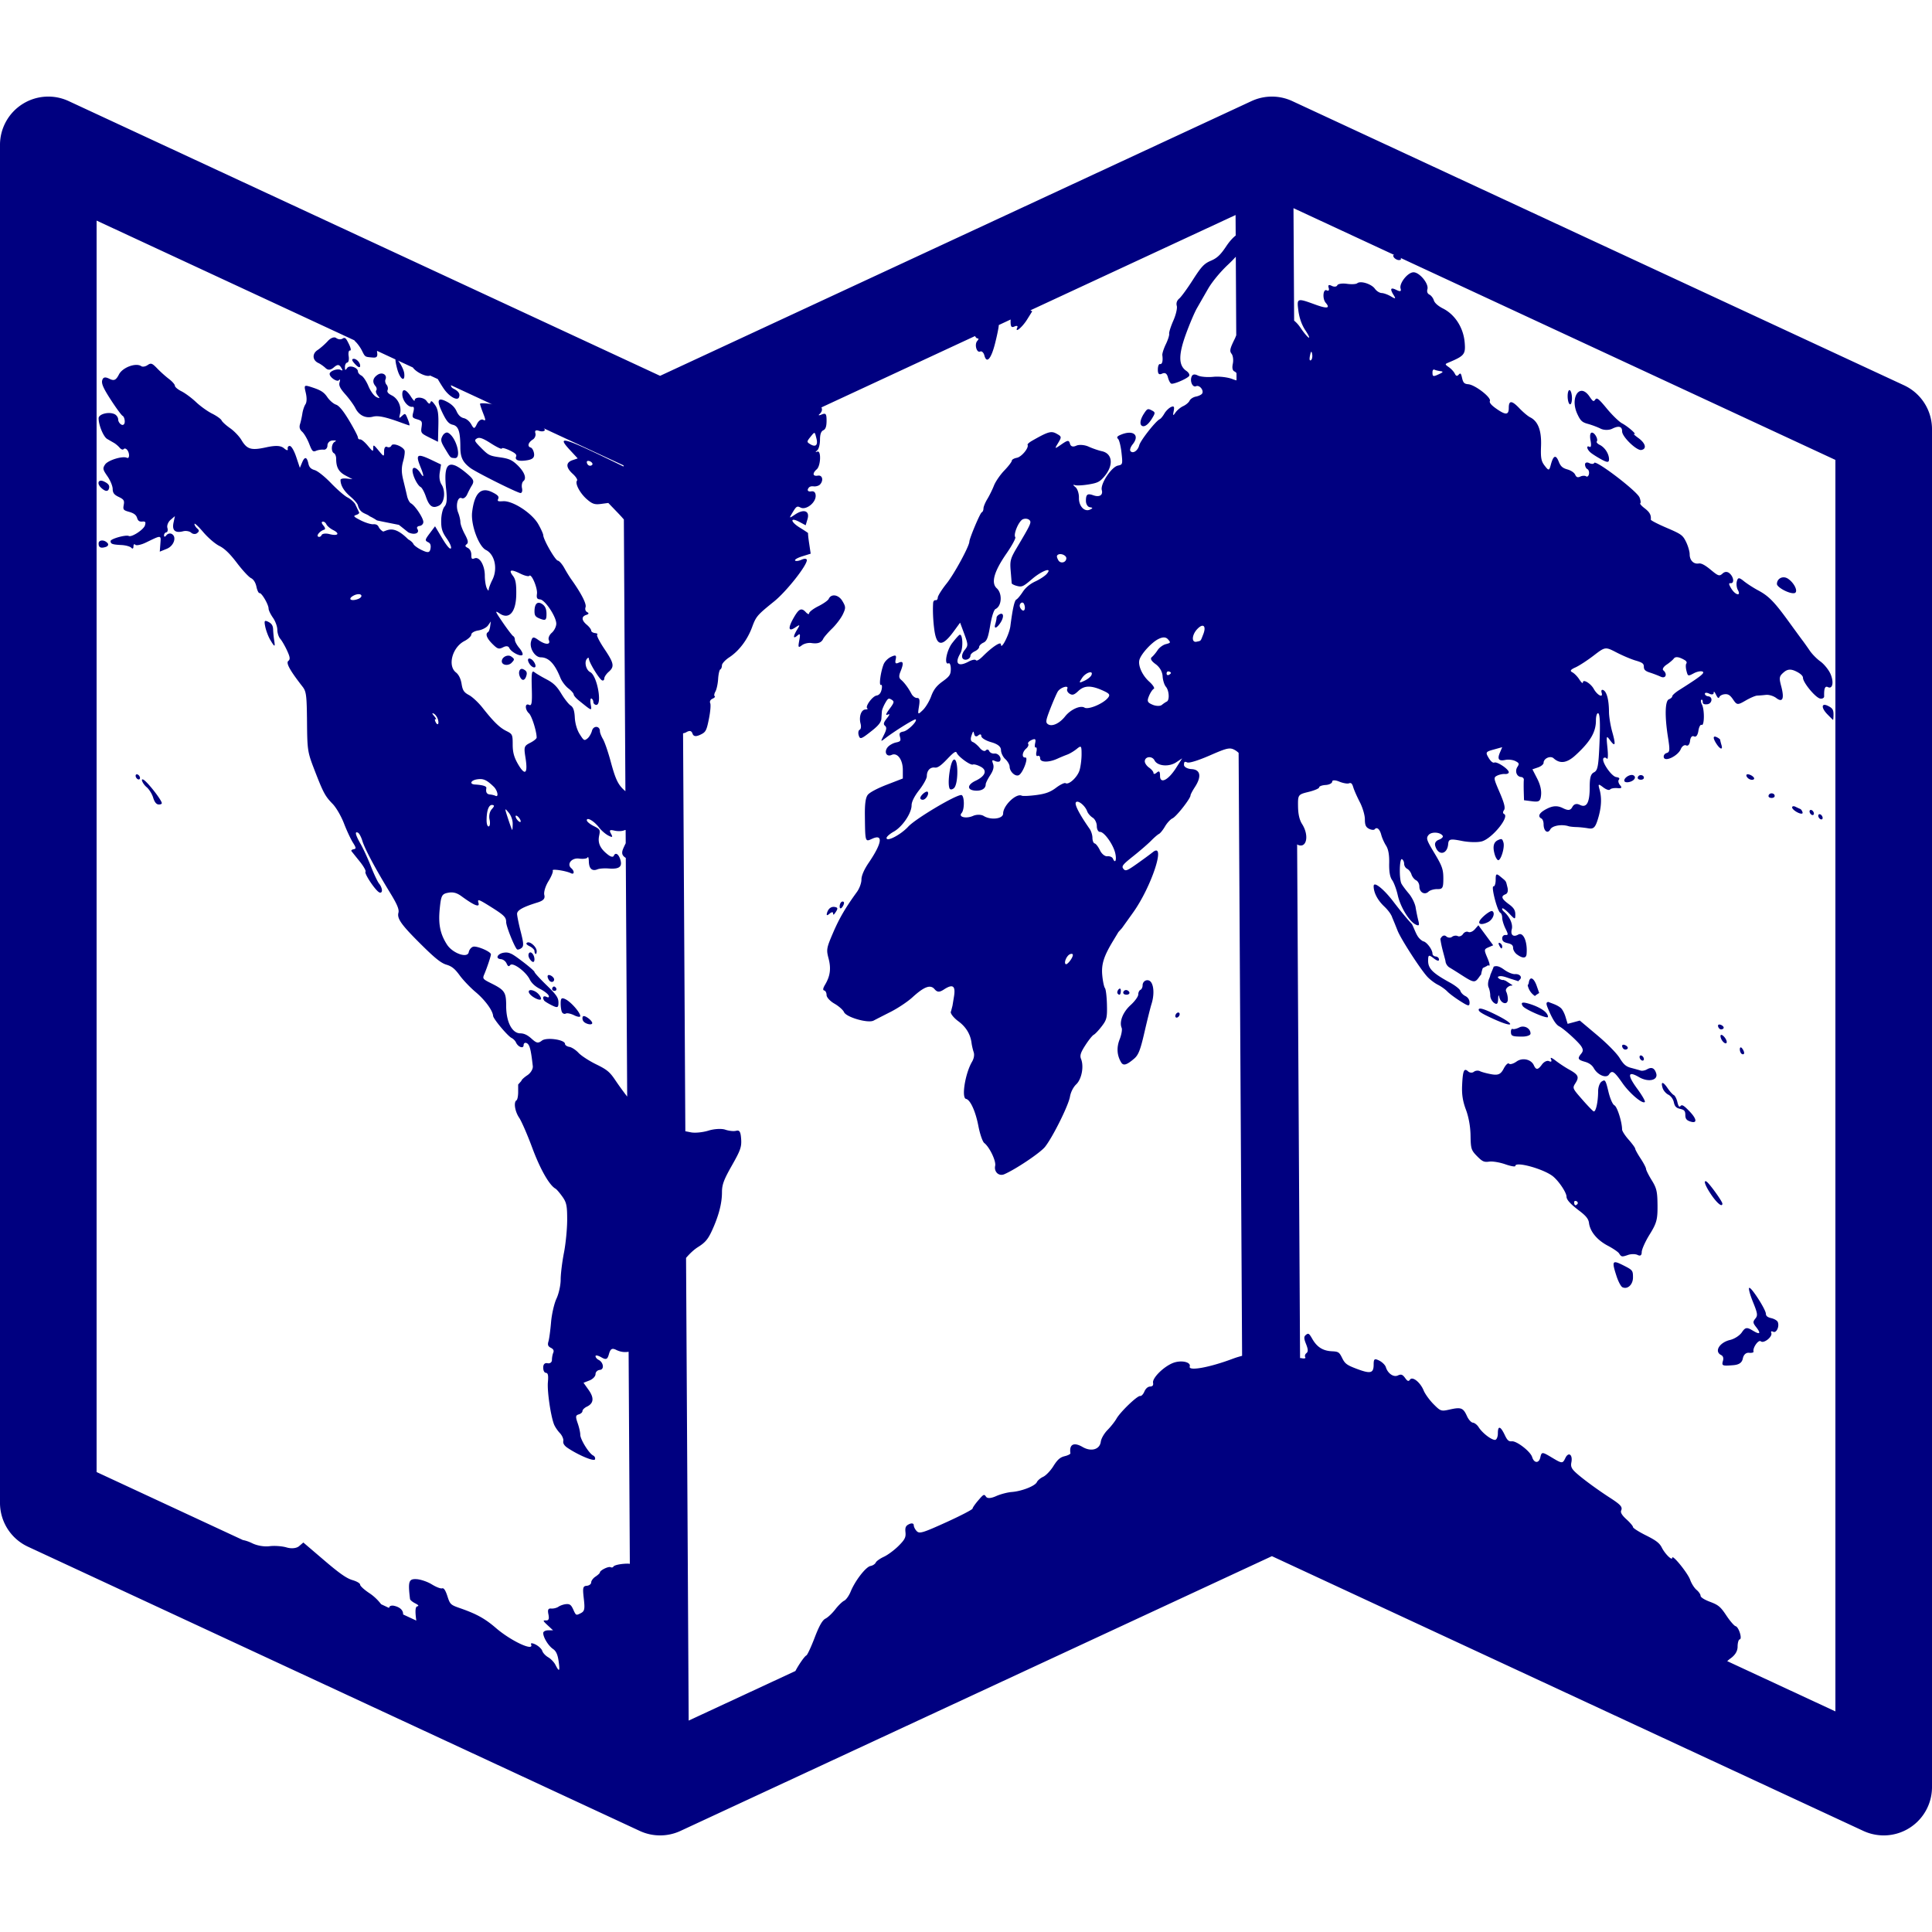 <?xml version="1.0" encoding="UTF-8" standalone="no"?>
<svg
   xmlns:dc="http://purl.org/dc/elements/1.1/"
   xmlns:cc="http://creativecommons.org/ns#"
   xmlns:rdf="http://www.w3.org/1999/02/22-rdf-syntax-ns#"
   xmlns:svg="http://www.w3.org/2000/svg"
   xmlns="http://www.w3.org/2000/svg"
   xmlns:sodipodi="http://sodipodi.sourceforge.net/DTD/sodipodi-0.dtd"
   xmlns:inkscape="http://www.inkscape.org/namespaces/inkscape"
   inkscape:version="1.0 (4035a4fb49, 2020-05-01)"
   sodipodi:docname="world-map.svg"
   id="svg4460"
   height="100"
   width="100"
   version="1.1">
  <sodipodi:namedview
     inkscape:document-rotation="0"
     inkscape:current-layer="svg4460"
     inkscape:window-maximized="1"
     inkscape:window-y="-8"
     inkscape:window-x="-8"
     inkscape:cy="68.382287"
     inkscape:cx="34.814505"
     inkscape:zoom="5.6568543"
     showgrid="false"
     id="namedview11"
     inkscape:window-height="1017"
     inkscape:window-width="1920"
     inkscape:pageshadow="2"
     inkscape:pageopacity="0"
     guidetolerance="10"
     gridtolerance="10"
     objecttolerance="10"
     borderopacity="1"
     bordercolor="#666666"
     pagecolor="#ffffff" />
  <defs
     id="defs4462" />
  <path
     d="M 65.809 5 A 2.5 2.5 0 0 0 64.9 5.18 A 2.5 2.5 0 0 0 64.779 5.232 L 34.166 19.453 L 3.553 5.232 A 2.5 2.5 0 0 0 0 7.5 L 0 77.789 A 2.5 2.5 0 0 0 1.447 80.057 L 33.113 94.768 A 2.5 2.5 0 0 0 34.189 95 A 2.5 2.5 0 0 0 35.221 94.768 L 65.834 80.547 L 96.447 94.768 A 2.5 2.5 0 0 0 97.305 94.992 A 2.5 2.5 0 0 0 97.438 95 A 2.5 2.5 0 0 0 100 92.5 L 100 22.211 A 2.5 2.5 0 0 0 98.553 19.943 L 66.887 5.232 A 2.5 2.5 0 0 0 65.809 5 z M 66.951 10.775 L 72.158 13.193 C 72.138 13.201 72.113 13.205 72.113 13.227 C 72.113 13.384 72.419 13.536 72.51 13.424 C 72.525 13.405 72.509 13.377 72.494 13.35 L 95 23.805 L 95 88.582 L 89.4 85.98 C 89.449 85.939 89.489 85.898 89.545 85.859 C 89.807 85.678 89.938 85.465 89.938 85.229 C 89.938 85.033 89.988 84.863 90.047 84.854 C 90.192 84.829 89.998 84.211 89.832 84.17 C 89.761 84.152 89.546 83.904 89.355 83.617 C 89.054 83.164 88.945 83.074 88.516 82.912 C 88.207 82.796 88.021 82.674 88.021 82.594 C 88.021 82.523 87.927 82.387 87.812 82.291 C 87.698 82.195 87.55 81.963 87.484 81.775 C 87.361 81.422 86.555 80.43 86.555 80.631 C 86.555 80.8 86.18 80.433 86.012 80.098 C 85.898 79.871 85.714 79.729 85.195 79.471 C 84.827 79.287 84.525 79.095 84.525 79.043 C 84.525 78.991 84.372 78.809 84.186 78.641 C 83.957 78.435 83.867 78.287 83.91 78.188 C 83.991 78.001 83.893 77.888 83.336 77.527 C 82.673 77.099 81.911 76.538 81.576 76.234 C 81.342 76.022 81.292 75.908 81.334 75.693 C 81.374 75.489 81.337 75.349 81.27 75.301 C 81.202 75.253 81.104 75.297 81.021 75.471 C 80.883 75.761 80.853 75.759 80.336 75.449 C 79.818 75.138 79.794 75.138 79.727 75.436 C 79.654 75.755 79.402 75.743 79.303 75.414 C 79.216 75.13 78.503 74.576 78.256 74.602 C 78.093 74.618 78.016 74.551 77.889 74.281 C 77.666 73.81 77.529 73.773 77.529 74.189 C 77.529 74.382 77.458 74.537 77.371 74.529 C 77.165 74.512 76.722 74.164 76.539 73.877 C 76.46 73.752 76.324 73.644 76.236 73.637 C 76.148 73.629 76.011 73.477 75.93 73.297 C 75.737 72.87 75.624 72.826 75.055 72.953 C 74.592 73.057 74.569 73.049 74.201 72.68 C 73.993 72.47 73.761 72.152 73.688 71.971 C 73.515 71.548 73.111 71.226 72.982 71.408 C 72.907 71.516 72.853 71.498 72.725 71.32 C 72.597 71.143 72.519 71.116 72.355 71.193 C 72.132 71.299 71.832 71.093 71.732 70.766 C 71.699 70.654 71.542 70.5 71.385 70.422 C 71.145 70.303 71.1 70.335 71.1 70.627 C 71.1 71.081 70.942 71.121 70.227 70.852 C 69.713 70.658 69.615 70.585 69.471 70.293 C 69.318 69.983 69.278 69.959 68.934 69.941 C 68.471 69.918 68.164 69.722 67.924 69.301 C 67.76 69.014 67.723 68.99 67.598 69.09 C 67.483 69.181 67.483 69.274 67.602 69.57 C 67.712 69.848 67.716 69.962 67.619 70.039 C 67.548 70.096 67.523 70.192 67.561 70.252 C 67.598 70.311 67.5 70.331 67.344 70.295 C 67.327 70.291 67.308 70.297 67.291 70.295 L 67.139 43.697 C 67.144 43.701 67.147 43.714 67.152 43.717 C 67.624 43.952 67.783 43.26 67.396 42.652 C 67.258 42.435 67.191 42.139 67.186 41.729 C 67.178 41.139 67.19 41.121 67.727 40.99 C 68.029 40.917 68.279 40.811 68.279 40.754 C 68.279 40.697 68.429 40.642 68.615 40.631 C 68.801 40.62 68.955 40.539 68.955 40.455 C 68.955 40.37 69.113 40.37 69.312 40.453 C 69.51 40.535 69.739 40.577 69.82 40.545 C 69.931 40.501 69.987 40.551 70.045 40.75 C 70.088 40.895 70.241 41.242 70.385 41.52 C 70.53 41.799 70.646 42.194 70.646 42.406 C 70.646 42.704 70.695 42.816 70.865 42.9 C 70.986 42.96 71.116 42.971 71.154 42.924 C 71.266 42.785 71.417 42.913 71.494 43.213 C 71.533 43.365 71.643 43.613 71.74 43.766 C 71.861 43.955 71.914 44.246 71.904 44.682 C 71.895 45.115 71.943 45.395 72.057 45.553 C 72.149 45.681 72.279 46.031 72.346 46.33 C 72.482 46.941 72.935 47.684 73.271 47.852 C 73.361 47.896 73.413 47.907 73.434 47.877 C 73.454 47.847 73.444 47.774 73.412 47.648 C 73.368 47.477 73.306 47.172 73.273 46.969 C 73.241 46.765 73.081 46.44 72.918 46.248 C 72.755 46.056 72.583 45.825 72.537 45.734 C 72.412 45.485 72.435 44.406 72.564 44.471 C 72.627 44.502 72.678 44.609 72.678 44.709 C 72.678 44.809 72.748 44.926 72.834 44.969 C 72.92 45.012 73.021 45.142 73.057 45.26 C 73.092 45.377 73.2 45.515 73.295 45.562 C 73.393 45.611 73.467 45.752 73.467 45.889 C 73.467 46.188 73.741 46.342 73.939 46.152 C 74.021 46.075 74.226 46.016 74.396 46.02 C 74.669 46.026 74.707 45.959 74.707 45.475 C 74.707 44.999 74.645 44.823 74.25 44.166 C 73.837 43.48 73.806 43.388 73.939 43.223 C 74.087 43.039 74.548 43.064 74.674 43.262 C 74.711 43.32 74.622 43.41 74.479 43.463 C 74.311 43.525 74.245 43.643 74.291 43.795 C 74.447 44.309 74.913 44.234 74.957 43.688 C 74.978 43.425 75.068 43.407 75.662 43.525 C 76.037 43.6 76.511 43.609 76.715 43.545 C 77.251 43.378 78.141 42.277 77.855 42.135 C 77.783 42.099 77.781 42.025 77.848 41.93 C 77.924 41.821 77.861 41.568 77.621 41.012 C 77.304 40.277 77.299 40.244 77.494 40.146 C 77.606 40.091 77.786 40.053 77.895 40.062 C 78.003 40.072 78.094 40.032 78.094 39.971 C 78.094 39.813 77.496 39.411 77.348 39.469 C 77.269 39.499 77.16 39.409 77.047 39.219 C 76.882 38.941 76.901 38.909 77.311 38.797 L 77.754 38.674 L 77.639 38.945 C 77.489 39.295 77.567 39.406 77.916 39.334 C 78.071 39.302 78.301 39.327 78.43 39.391 C 78.629 39.49 78.647 39.534 78.543 39.691 C 78.398 39.91 78.499 40.197 78.729 40.217 C 78.819 40.224 78.883 40.293 78.873 40.371 C 78.863 40.449 78.863 40.717 78.869 40.967 L 78.883 41.42 L 79.307 41.475 C 79.667 41.52 79.734 41.472 79.766 41.146 C 79.79 40.891 79.722 40.608 79.561 40.293 L 79.318 39.82 L 79.609 39.721 C 79.769 39.665 79.896 39.558 79.896 39.484 C 79.896 39.256 80.249 39.098 80.416 39.25 C 80.742 39.546 81.098 39.499 81.535 39.102 C 82.312 38.394 82.605 37.898 82.605 37.293 C 82.605 37.058 82.659 36.888 82.727 36.922 C 82.811 36.964 82.832 37.43 82.791 38.424 C 82.74 39.658 82.698 39.878 82.506 39.975 C 82.335 40.061 82.283 40.246 82.283 40.75 C 82.283 41.549 82.124 41.834 81.773 41.66 C 81.606 41.577 81.468 41.613 81.385 41.768 C 81.286 41.951 81.173 41.967 80.889 41.826 C 80.626 41.696 80.395 41.7 80.094 41.848 C 79.68 42.05 79.56 42.255 79.785 42.367 C 79.847 42.398 79.896 42.529 79.896 42.658 C 79.896 43.018 80.108 43.181 80.244 42.928 C 80.349 42.733 80.834 42.65 81.195 42.766 C 81.257 42.785 81.435 42.805 81.59 42.809 C 81.745 42.812 82.022 42.841 82.205 42.873 C 82.479 42.921 82.568 42.839 82.701 42.414 C 82.89 41.809 82.918 41.31 82.791 40.859 C 82.709 40.568 82.727 40.557 82.979 40.75 C 83.139 40.873 83.292 40.92 83.338 40.863 C 83.382 40.809 83.55 40.779 83.713 40.793 C 83.933 40.813 83.97 40.776 83.857 40.645 C 83.773 40.547 83.742 40.42 83.789 40.361 C 83.849 40.287 83.809 40.245 83.654 40.221 C 83.401 40.181 82.873 39.399 82.996 39.246 C 83.038 39.194 83.117 39.204 83.172 39.268 C 83.229 39.333 83.241 39.089 83.201 38.707 C 83.137 38.084 83.148 38.056 83.324 38.299 C 83.465 38.494 83.546 38.561 83.566 38.496 C 83.587 38.431 83.548 38.232 83.453 37.895 C 83.359 37.563 83.282 37.093 83.281 36.852 C 83.278 36.235 83.169 35.81 82.99 35.721 C 82.901 35.676 82.864 35.736 82.902 35.861 C 82.988 36.144 82.677 35.988 82.492 35.656 C 82.331 35.367 81.93 35.13 81.93 35.324 C 81.93 35.396 81.848 35.327 81.75 35.174 C 81.653 35.021 81.489 34.852 81.385 34.799 C 81.245 34.727 81.288 34.66 81.545 34.545 C 81.737 34.459 82.162 34.182 82.49 33.93 C 83.084 33.474 83.092 33.471 83.664 33.768 C 83.981 33.932 84.431 34.124 84.664 34.191 C 85.014 34.293 85.086 34.349 85.086 34.514 C 85.086 34.664 85.165 34.738 85.398 34.812 C 85.569 34.867 85.821 34.963 85.961 35.027 C 86.217 35.144 86.319 34.89 86.094 34.697 C 86.027 34.64 86.102 34.51 86.258 34.406 C 86.414 34.303 86.583 34.159 86.633 34.09 C 86.722 33.967 86.914 33.996 87.209 34.172 C 87.29 34.22 87.324 34.296 87.285 34.344 C 87.246 34.392 87.25 34.563 87.291 34.723 C 87.364 35.007 87.37 35.009 87.67 34.85 C 87.838 34.76 88.043 34.721 88.125 34.762 C 88.26 34.829 88.024 35.016 86.92 35.713 C 86.718 35.84 86.555 35.987 86.555 36.039 C 86.555 36.091 86.476 36.159 86.383 36.195 C 86.181 36.275 86.161 37.068 86.334 38.16 C 86.439 38.826 86.432 38.928 86.264 38.977 C 86.158 39.007 86.093 39.11 86.119 39.205 C 86.185 39.45 86.853 39.121 86.998 38.773 C 87.061 38.622 87.187 38.537 87.277 38.582 C 87.373 38.63 87.456 38.531 87.477 38.348 C 87.498 38.16 87.581 38.065 87.682 38.115 C 87.786 38.167 87.873 38.059 87.908 37.83 C 87.939 37.626 88.014 37.486 88.076 37.52 C 88.22 37.596 88.234 36.745 88.094 36.471 C 88.035 36.357 88.021 36.244 88.061 36.221 C 88.1 36.198 88.133 36.244 88.133 36.324 C 88.133 36.432 88.19 36.466 88.357 36.453 C 88.622 36.433 88.675 36.063 88.416 36.041 C 88.323 36.033 88.244 35.973 88.244 35.908 C 88.244 35.844 88.349 35.843 88.473 35.904 C 88.597 35.966 88.699 35.948 88.699 35.865 C 88.7 35.763 88.739 35.791 88.82 35.955 C 88.911 36.138 88.954 36.167 88.998 36.072 C 89.03 36.004 89.155 35.941 89.279 35.932 C 89.453 35.918 89.553 35.982 89.711 36.215 C 89.903 36.498 89.942 36.499 90.35 36.262 C 90.589 36.123 90.86 36.006 90.953 36.004 C 91.046 36.001 91.248 35.985 91.402 35.967 C 91.557 35.949 91.798 36.022 91.938 36.129 C 92.271 36.385 92.366 36.16 92.195 35.518 C 92.077 35.074 92.091 35.002 92.326 34.799 C 92.517 34.634 92.688 34.618 92.955 34.746 C 93.186 34.856 93.322 34.982 93.322 35.082 C 93.322 35.331 93.977 36.121 94.215 36.158 C 94.329 36.176 94.42 36.123 94.418 36.041 C 94.405 35.635 94.464 35.491 94.611 35.564 C 94.863 35.69 94.934 35.284 94.734 34.857 C 94.636 34.647 94.404 34.366 94.223 34.236 C 94.041 34.107 93.793 33.855 93.672 33.676 C 93.55 33.497 93.385 33.264 93.303 33.156 C 93.221 33.049 92.9 32.609 92.59 32.182 C 91.843 31.151 91.549 30.851 91.01 30.562 C 90.762 30.43 90.426 30.213 90.264 30.082 C 90.016 29.881 89.957 29.882 89.9 30.086 C 89.863 30.219 89.888 30.422 89.949 30.533 C 90.138 30.871 89.827 30.814 89.617 30.473 C 89.479 30.247 89.467 30.175 89.572 30.186 C 89.774 30.206 89.746 29.879 89.529 29.682 C 89.414 29.577 89.277 29.578 89.162 29.684 C 88.996 29.837 88.94 29.818 88.547 29.492 C 88.245 29.243 88.058 29.144 87.926 29.166 C 87.661 29.21 87.457 29.003 87.457 28.689 C 87.457 28.543 87.371 28.254 87.27 28.047 C 87.097 27.697 87.027 27.647 86.26 27.318 C 85.806 27.124 85.441 26.934 85.445 26.896 C 85.471 26.66 85.39 26.511 85.129 26.311 C 84.966 26.186 84.864 26.07 84.9 26.049 C 84.937 26.028 84.919 25.892 84.861 25.748 C 84.729 25.417 82.582 23.781 82.516 23.961 C 82.504 23.992 82.469 24.008 82.422 24.01 C 82.375 24.011 82.317 23.998 82.258 23.969 C 82.139 23.91 82.041 23.941 82.041 24.041 C 82.041 24.141 82.095 24.248 82.162 24.281 C 82.229 24.314 82.265 24.431 82.244 24.537 C 82.223 24.643 82.157 24.697 82.096 24.654 C 82.035 24.612 81.901 24.617 81.799 24.666 C 81.662 24.731 81.591 24.704 81.531 24.57 C 81.483 24.463 81.317 24.351 81.127 24.297 C 80.876 24.226 80.777 24.137 80.68 23.893 C 80.53 23.518 80.402 23.567 80.273 24.045 C 80.186 24.371 80.162 24.374 79.957 24.111 C 79.773 23.875 79.74 23.706 79.764 23.086 C 79.794 22.283 79.611 21.803 79.197 21.598 C 79.08 21.539 78.833 21.331 78.648 21.137 C 78.252 20.72 78.094 20.713 78.094 21.109 C 78.094 21.487 77.939 21.497 77.455 21.158 C 77.189 20.972 77.078 20.841 77.117 20.752 C 77.195 20.573 76.351 19.92 76.002 19.889 C 75.791 19.87 75.734 19.814 75.678 19.568 C 75.621 19.318 75.593 19.289 75.498 19.395 C 75.418 19.484 75.361 19.467 75.301 19.34 C 75.254 19.241 75.116 19.091 74.994 19.006 C 74.784 18.859 74.782 18.846 74.969 18.768 C 75.8 18.419 75.864 18.342 75.811 17.721 C 75.746 16.962 75.31 16.282 74.691 15.969 C 74.433 15.838 74.256 15.68 74.215 15.545 C 74.179 15.427 74.078 15.294 73.988 15.25 C 73.884 15.198 73.847 15.098 73.883 14.967 C 73.953 14.712 73.572 14.217 73.27 14.113 C 73.226 14.098 73.185 14.091 73.146 14.094 C 72.846 14.117 72.415 14.672 72.494 14.934 C 72.54 15.084 72.478 15.107 72.279 15.008 C 71.972 14.855 71.928 14.944 72.143 15.287 C 72.2 15.378 72.222 15.427 72.201 15.436 C 72.18 15.444 72.116 15.414 72.002 15.346 C 71.847 15.253 71.629 15.172 71.52 15.168 C 71.406 15.164 71.253 15.069 71.164 14.945 C 70.984 14.696 70.424 14.52 70.252 14.66 C 70.221 14.685 70.145 14.702 70.047 14.707 C 69.949 14.712 69.828 14.706 69.709 14.689 C 69.472 14.655 69.25 14.691 69.217 14.768 C 69.184 14.844 69.056 14.859 68.932 14.797 C 68.777 14.72 68.727 14.75 68.771 14.896 C 68.791 14.962 68.791 15.007 68.773 15.029 C 68.756 15.052 68.72 15.052 68.67 15.027 C 68.481 14.934 68.438 15.462 68.617 15.67 C 68.866 15.958 68.699 15.99 68.092 15.77 C 67.128 15.419 67.118 15.42 67.205 16.088 C 67.255 16.467 67.381 16.821 67.57 17.104 C 67.73 17.341 67.804 17.506 67.736 17.473 C 67.668 17.439 67.475 17.206 67.307 16.955 C 67.199 16.795 67.091 16.684 66.984 16.596 L 66.951 10.775 z M 63.953 11.129 L 63.959 12.191 C 63.812 12.306 63.645 12.483 63.461 12.76 C 63.172 13.192 62.997 13.358 62.678 13.494 C 62.328 13.643 62.187 13.791 61.746 14.48 C 61.461 14.927 61.143 15.363 61.039 15.451 C 60.915 15.556 60.871 15.688 60.91 15.832 C 60.944 15.956 60.866 16.291 60.73 16.6 C 60.598 16.901 60.501 17.205 60.516 17.275 C 60.531 17.346 60.454 17.588 60.344 17.816 C 60.233 18.045 60.151 18.301 60.162 18.385 C 60.202 18.682 60.154 18.867 60.043 18.844 C 59.979 18.831 59.93 18.955 59.93 19.131 C 59.93 19.359 59.99 19.413 60.154 19.338 C 60.304 19.269 60.402 19.335 60.453 19.535 C 60.495 19.699 60.574 19.845 60.631 19.859 C 60.764 19.892 61.412 19.615 61.541 19.471 C 61.596 19.409 61.534 19.285 61.402 19.195 C 60.997 18.918 60.991 18.374 61.381 17.299 C 61.571 16.776 61.828 16.172 61.951 15.957 C 62.074 15.742 62.334 15.287 62.529 14.949 C 62.737 14.589 63.162 14.073 63.557 13.703 C 63.721 13.549 63.851 13.416 63.965 13.289 L 63.988 17.355 C 63.962 17.415 63.943 17.473 63.914 17.531 C 63.659 18.044 63.632 18.168 63.746 18.312 C 63.821 18.407 63.85 18.636 63.811 18.824 C 63.763 19.051 63.795 19.188 63.908 19.232 C 63.938 19.244 63.969 19.28 64 19.309 L 64.002 19.545 L 64.002 19.689 C 63.941 19.67 63.917 19.671 63.803 19.625 C 63.562 19.527 63.114 19.473 62.805 19.504 C 62.496 19.535 62.133 19.504 62 19.436 C 61.841 19.354 61.733 19.369 61.684 19.479 C 61.572 19.723 61.726 20.074 61.908 19.99 C 62.085 19.91 62.328 20.208 62.221 20.373 C 62.183 20.431 62.04 20.501 61.9 20.527 C 61.761 20.554 61.614 20.649 61.572 20.74 C 61.531 20.831 61.383 20.956 61.244 21.02 C 61.105 21.083 60.923 21.236 60.84 21.357 C 60.716 21.538 60.7 21.524 60.75 21.277 C 60.796 21.051 60.763 20.999 60.611 21.068 C 60.501 21.119 60.345 21.271 60.268 21.406 C 60.19 21.542 60.083 21.672 60.027 21.697 C 59.821 21.792 59.032 22.794 58.967 23.045 C 58.892 23.334 58.634 23.503 58.51 23.344 C 58.466 23.287 58.519 23.132 58.627 22.998 C 59.024 22.505 58.634 22.221 57.971 22.52 C 57.818 22.588 57.791 22.644 57.871 22.717 C 57.932 22.772 58.011 23.094 58.049 23.434 C 58.114 24.027 58.107 24.051 57.867 24.098 C 57.53 24.163 56.943 25.053 57.029 25.367 C 57.101 25.628 56.908 25.748 56.594 25.637 C 56.285 25.527 56.207 25.584 56.207 25.924 C 56.207 26.087 56.296 26.234 56.404 26.252 C 56.573 26.28 56.576 26.301 56.422 26.375 C 56.132 26.514 55.834 26.196 55.846 25.764 C 55.851 25.545 55.769 25.298 55.664 25.213 C 55.53 25.104 55.524 25.074 55.643 25.111 C 55.736 25.141 56.054 25.123 56.348 25.074 C 56.808 24.997 56.919 24.943 57.15 24.674 C 57.65 24.093 57.594 23.476 57.031 23.354 C 56.857 23.316 56.548 23.21 56.344 23.117 C 56.14 23.024 55.855 23.002 55.709 23.068 C 55.535 23.148 55.421 23.113 55.381 22.965 C 55.328 22.771 55.266 22.776 54.945 22.998 C 54.763 23.124 54.669 23.186 54.646 23.178 C 54.624 23.169 54.671 23.089 54.768 22.93 C 54.957 22.616 54.955 22.596 54.682 22.445 C 54.407 22.294 54.247 22.341 53.412 22.818 C 53.272 22.899 53.171 22.989 53.188 23.021 C 53.266 23.177 52.878 23.649 52.633 23.695 C 52.489 23.722 52.371 23.788 52.371 23.846 C 52.371 23.903 52.197 24.131 51.984 24.352 C 51.771 24.572 51.529 24.925 51.447 25.133 C 51.366 25.341 51.21 25.655 51.102 25.834 C 50.993 26.013 50.904 26.231 50.904 26.318 C 50.904 26.406 50.864 26.498 50.812 26.521 C 50.728 26.56 50.18 27.858 50.174 28.037 C 50.165 28.282 49.39 29.71 49 30.197 C 48.748 30.513 48.541 30.842 48.539 30.93 C 48.538 31.018 48.486 31.079 48.424 31.066 C 48.362 31.054 48.305 31.117 48.299 31.207 C 48.273 31.594 48.297 32.13 48.361 32.602 C 48.406 32.924 48.473 33.13 48.572 33.219 C 48.605 33.248 48.642 33.266 48.682 33.27 C 48.842 33.285 49.061 33.093 49.354 32.695 L 49.695 32.229 L 49.912 32.814 C 50.115 33.366 50.115 33.417 49.934 33.643 C 49.818 33.786 49.77 33.951 49.812 34.051 C 49.851 34.141 49.954 34.162 50.049 34.137 C 50.096 34.124 50.141 34.098 50.174 34.064 C 50.207 34.03 50.229 33.988 50.229 33.938 C 50.229 33.871 50.329 33.77 50.453 33.713 C 50.577 33.656 50.68 33.555 50.68 33.488 C 50.68 33.422 50.777 33.321 50.898 33.266 C 51.077 33.184 51.144 33.02 51.252 32.379 C 51.331 31.914 51.443 31.562 51.527 31.523 C 51.852 31.375 51.892 30.722 51.592 30.449 C 51.285 30.17 51.45 29.58 52.1 28.643 C 52.386 28.229 52.589 27.851 52.551 27.803 C 52.44 27.661 52.728 26.976 52.939 26.879 C 53.046 26.83 53.192 26.843 53.266 26.904 C 53.408 27.024 53.38 27.088 52.627 28.357 C 52.3 28.909 52.269 29.028 52.312 29.541 C 52.339 29.855 52.362 30.147 52.365 30.188 C 52.367 30.208 52.4 30.234 52.451 30.26 C 52.502 30.285 52.571 30.312 52.646 30.33 C 52.898 30.392 52.963 30.362 53.42 29.971 C 53.938 29.527 54.509 29.33 54.174 29.711 C 54.082 29.815 53.819 29.988 53.586 30.096 C 53.315 30.221 53.08 30.417 52.936 30.639 C 52.811 30.829 52.664 31.004 52.609 31.029 C 52.51 31.075 52.414 31.499 52.297 32.408 C 52.24 32.847 51.807 33.681 51.807 33.352 C 51.807 33.188 51.359 33.481 50.883 33.957 C 50.686 34.153 50.555 34.228 50.51 34.17 C 50.471 34.12 50.301 34.155 50.133 34.246 C 49.591 34.538 49.396 34.343 49.707 33.82 C 49.866 33.554 49.833 32.783 49.666 32.859 C 49.619 32.881 49.449 33.074 49.285 33.287 C 48.989 33.673 48.851 34.446 49.1 34.332 C 49.162 34.304 49.213 34.433 49.213 34.621 C 49.213 34.916 49.153 35.008 48.789 35.271 C 48.475 35.498 48.323 35.695 48.197 36.039 C 48.104 36.294 47.909 36.618 47.762 36.758 C 47.697 36.82 47.647 36.867 47.611 36.895 C 47.575 36.922 47.554 36.93 47.541 36.918 C 47.516 36.893 47.531 36.783 47.566 36.566 C 47.621 36.23 47.596 36.121 47.465 36.127 C 47.369 36.131 47.24 36.033 47.176 35.91 C 47.017 35.605 46.805 35.324 46.633 35.18 C 46.526 35.09 46.52 34.979 46.609 34.76 C 46.786 34.326 46.759 34.19 46.516 34.301 C 46.356 34.374 46.318 34.331 46.361 34.131 C 46.409 33.913 46.363 33.886 46.127 33.994 C 45.963 34.069 45.793 34.24 45.736 34.385 C 45.579 34.786 45.485 35.502 45.596 35.451 C 45.65 35.426 45.667 35.531 45.633 35.686 C 45.591 35.875 45.507 35.978 45.369 36.002 C 45.149 36.041 44.759 36.584 44.893 36.666 C 44.915 36.68 44.916 36.693 44.898 36.703 C 44.881 36.713 44.844 36.72 44.795 36.723 C 44.573 36.733 44.449 37.095 44.543 37.455 C 44.582 37.603 44.563 37.74 44.498 37.77 C 44.435 37.798 44.409 37.921 44.441 38.039 C 44.511 38.292 44.561 38.273 45.154 37.803 C 45.47 37.552 45.609 37.374 45.621 37.197 C 45.63 37.059 45.641 36.884 45.648 36.807 C 45.655 36.729 45.734 36.539 45.82 36.387 C 45.961 36.141 45.997 36.122 46.148 36.215 C 46.299 36.308 46.288 36.361 46.045 36.689 C 45.853 36.949 45.822 37.039 45.941 36.99 C 46.073 36.936 46.063 36.98 45.896 37.191 C 45.733 37.399 45.712 37.488 45.809 37.568 C 45.904 37.648 45.889 37.766 45.75 38.043 C 45.66 38.223 45.614 38.313 45.625 38.334 C 45.636 38.355 45.703 38.303 45.836 38.201 C 46.32 37.83 47.336 37.201 47.393 37.236 C 47.509 37.308 47.001 37.818 46.768 37.863 C 46.561 37.904 46.531 37.949 46.584 38.143 C 46.638 38.341 46.61 38.383 46.379 38.43 C 46.231 38.46 46.04 38.566 45.953 38.666 C 45.742 38.911 45.88 39.198 46.15 39.074 C 46.448 38.938 46.73 39.317 46.73 39.852 L 46.73 40.295 L 45.902 40.615 C 45.393 40.813 45.011 41.017 44.914 41.143 C 44.805 41.285 44.759 41.604 44.766 42.191 C 44.782 43.606 44.775 43.582 45.143 43.414 C 45.726 43.147 45.657 43.638 44.967 44.652 C 44.724 45.01 44.588 45.324 44.588 45.529 C 44.588 45.705 44.483 45.991 44.355 46.166 C 43.755 46.991 43.44 47.533 43.113 48.295 C 42.78 49.074 42.765 49.151 42.887 49.613 C 43.023 50.133 42.972 50.52 42.705 50.969 C 42.595 51.153 42.581 51.251 42.662 51.268 C 42.728 51.281 42.783 51.388 42.783 51.504 C 42.783 51.62 42.964 51.82 43.188 51.947 C 43.411 52.075 43.635 52.272 43.686 52.387 C 43.802 52.653 44.931 52.977 45.217 52.826 C 45.336 52.763 45.737 52.558 46.109 52.369 C 46.482 52.18 46.982 51.844 47.223 51.625 C 47.837 51.064 48.159 50.946 48.373 51.199 C 48.512 51.363 48.626 51.367 48.855 51.217 C 49.316 50.916 49.469 51.019 49.379 51.574 L 49.301 52.053 L 49.219 52.369 L 49.195 52.381 C 49.199 52.386 49.213 52.387 49.213 52.395 C 49.213 52.494 49.389 52.704 49.604 52.861 C 49.997 53.149 50.229 53.53 50.287 53.982 C 50.304 54.118 50.354 54.33 50.396 54.455 C 50.445 54.596 50.412 54.787 50.311 54.959 C 49.959 55.557 49.754 56.828 50.002 56.879 C 50.222 56.924 50.492 57.514 50.639 58.273 C 50.72 58.696 50.858 59.095 50.945 59.162 C 51.217 59.37 51.564 60.092 51.51 60.34 C 51.441 60.655 51.701 60.898 51.979 60.779 C 52.567 60.527 53.85 59.666 54.092 59.359 C 54.494 58.85 55.303 57.222 55.381 56.766 C 55.421 56.529 55.554 56.268 55.705 56.125 C 55.776 56.058 55.836 55.967 55.885 55.861 C 56.032 55.545 56.073 55.102 55.955 54.812 C 55.884 54.637 55.932 54.482 56.176 54.104 C 56.348 53.836 56.546 53.59 56.615 53.557 C 56.684 53.523 56.87 53.324 57.027 53.119 C 57.284 52.785 57.312 52.669 57.295 51.998 C 57.285 51.586 57.239 51.203 57.193 51.146 C 57.147 51.09 57.084 50.801 57.055 50.502 C 56.997 49.919 57.127 49.504 57.609 48.707 L 57.889 48.242 L 58.072 48.039 L 58.645 47.238 C 59.607 45.893 60.376 43.544 59.668 44.109 C 59.533 44.217 59.163 44.489 58.846 44.713 C 58.333 45.075 58.254 45.105 58.146 44.969 C 58.041 44.836 58.108 44.752 58.658 44.314 C 59.006 44.038 59.422 43.677 59.582 43.514 C 59.742 43.35 59.924 43.194 59.988 43.164 C 60.052 43.134 60.193 42.961 60.299 42.779 C 60.405 42.597 60.58 42.408 60.689 42.357 C 60.889 42.266 61.621 41.333 61.621 41.17 C 61.621 41.122 61.724 40.928 61.848 40.738 C 62.204 40.192 62.138 39.834 61.678 39.809 C 61.461 39.797 61.283 39.699 61.283 39.59 C 61.283 39.428 61.314 39.403 61.451 39.463 C 61.552 39.507 62.02 39.363 62.623 39.1 C 63.521 38.707 63.658 38.677 63.92 38.824 C 63.994 38.866 64.059 38.919 64.111 38.969 L 64.291 70.176 C 64.145 70.22 64.051 70.238 63.783 70.338 C 62.586 70.785 61.505 70.978 61.58 70.732 C 61.656 70.486 61.101 70.38 60.68 70.561 C 60.197 70.768 59.64 71.331 59.682 71.57 C 59.705 71.707 59.66 71.761 59.525 71.768 C 59.41 71.773 59.298 71.874 59.232 72.029 C 59.174 72.168 59.077 72.268 59.016 72.256 C 58.875 72.227 57.995 73.07 57.789 73.43 C 57.704 73.579 57.495 73.845 57.324 74.018 C 57.153 74.191 56.997 74.461 56.977 74.621 C 56.925 75.027 56.481 75.156 56.035 74.896 C 55.579 74.631 55.335 74.757 55.404 75.219 C 55.411 75.264 55.276 75.332 55.105 75.373 C 54.869 75.43 54.732 75.554 54.523 75.887 C 54.373 76.127 54.135 76.375 53.994 76.439 C 53.853 76.504 53.707 76.628 53.668 76.715 C 53.577 76.914 52.889 77.185 52.373 77.225 C 52.156 77.241 51.79 77.335 51.561 77.438 C 51.29 77.558 51.106 77.569 51.037 77.469 C 50.937 77.323 50.912 77.336 50.637 77.656 C 50.475 77.844 50.34 78.036 50.34 78.084 C 50.34 78.132 49.726 78.452 48.975 78.793 C 47.766 79.342 47.592 79.394 47.453 79.254 C 47.366 79.167 47.295 79.027 47.295 78.939 C 47.295 78.852 47.193 78.827 47.066 78.885 C 46.883 78.969 46.841 79.055 46.867 79.309 C 46.894 79.571 46.832 79.693 46.506 80.018 C 46.289 80.234 45.948 80.487 45.75 80.578 C 45.552 80.669 45.363 80.803 45.328 80.879 C 45.293 80.955 45.172 81.035 45.059 81.055 C 44.817 81.097 44.259 81.818 44.029 82.383 C 43.943 82.595 43.793 82.805 43.695 82.852 C 43.597 82.898 43.389 83.099 43.234 83.301 C 43.079 83.502 42.851 83.718 42.727 83.779 C 42.567 83.858 42.403 84.146 42.166 84.766 C 41.982 85.247 41.79 85.66 41.738 85.684 C 41.637 85.73 41.323 86.195 41.172 86.488 C 41.172 86.488 41.172 86.49 41.172 86.49 L 35.646 89.057 L 35.51 65.109 C 35.697 64.891 35.91 64.684 36.145 64.537 C 36.503 64.312 36.647 64.139 36.85 63.699 C 37.198 62.941 37.369 62.291 37.369 61.715 C 37.369 61.319 37.461 61.068 37.881 60.328 C 38.33 59.536 38.391 59.363 38.361 58.945 C 38.335 58.576 38.276 58.483 38.102 58.529 C 38.04 58.546 37.944 58.548 37.842 58.537 C 37.739 58.526 37.63 58.503 37.537 58.471 C 37.351 58.407 36.962 58.429 36.672 58.52 C 36.382 58.61 35.976 58.652 35.77 58.611 L 35.473 58.553 L 35.355 37.957 C 35.41 37.945 35.464 37.934 35.514 37.904 C 35.689 37.8 35.791 37.818 35.842 37.967 C 35.893 38.118 36.013 38.137 36.236 38.035 C 36.527 37.902 36.568 37.829 36.691 37.221 C 36.767 36.852 36.797 36.483 36.762 36.4 C 36.721 36.305 36.766 36.218 36.883 36.164 C 36.984 36.118 37.033 36.06 36.992 36.035 C 36.951 36.01 36.969 35.901 37.029 35.795 C 37.09 35.689 37.154 35.398 37.17 35.146 C 37.186 34.895 37.237 34.67 37.283 34.648 C 37.33 34.627 37.367 34.534 37.367 34.441 C 37.367 34.346 37.535 34.163 37.752 34.02 C 38.251 33.691 38.683 33.12 38.924 32.473 C 38.977 32.329 39.02 32.218 39.068 32.121 C 39.213 31.83 39.407 31.664 40.074 31.125 C 40.696 30.623 41.752 29.291 41.762 28.996 C 41.765 28.911 41.644 28.899 41.492 28.969 C 41.341 29.038 41.189 29.056 41.154 29.012 C 41.119 28.966 41.279 28.872 41.525 28.795 L 41.961 28.658 L 41.883 28.135 C 41.839 27.847 41.814 27.606 41.828 27.6 C 41.842 27.593 41.65 27.465 41.4 27.311 C 40.896 27 40.883 26.748 41.385 27.018 L 41.701 27.188 L 41.797 26.867 C 41.923 26.442 41.61 26.326 41.156 26.629 C 40.995 26.737 40.914 26.791 40.898 26.775 C 40.883 26.76 40.932 26.676 41.033 26.51 C 41.22 26.202 41.259 26.181 41.436 26.271 C 41.717 26.416 42.219 26.03 42.219 25.668 C 42.219 25.49 42.136 25.407 41.982 25.434 C 41.852 25.457 41.779 25.401 41.82 25.311 C 41.873 25.195 41.96 25.156 42.115 25.174 C 42.237 25.188 42.386 25.142 42.447 25.074 C 42.639 24.86 42.567 24.578 42.332 24.619 C 42.066 24.666 42.036 24.499 42.275 24.291 C 42.485 24.109 42.511 23.295 42.305 23.375 C 42.192 23.419 42.192 23.405 42.305 23.305 C 42.382 23.236 42.443 22.993 42.443 22.766 C 42.443 22.478 42.498 22.325 42.615 22.271 C 42.733 22.217 42.783 22.07 42.783 21.773 C 42.783 21.417 42.742 21.366 42.529 21.455 C 42.39 21.514 42.338 21.505 42.416 21.436 C 42.549 21.317 42.572 21.19 42.516 21.088 L 50.465 17.395 C 50.507 17.464 50.553 17.518 50.594 17.516 C 50.662 17.512 50.659 17.563 50.584 17.646 C 50.425 17.825 50.551 18.28 50.736 18.195 C 50.815 18.159 50.912 18.248 50.951 18.396 C 51.068 18.842 51.299 18.584 51.504 17.777 C 51.61 17.36 51.695 16.939 51.695 16.842 C 51.695 16.835 51.701 16.829 51.701 16.822 L 52.312 16.537 C 52.312 16.551 52.309 16.552 52.309 16.566 C 52.302 16.907 52.342 16.976 52.512 16.898 C 52.629 16.845 52.693 16.869 52.654 16.953 C 52.51 17.271 52.908 16.947 53.162 16.539 L 53.428 16.113 L 53.334 16.062 L 63.953 11.129 z M 5 11.418 L 18.342 17.615 C 18.358 17.634 18.369 17.656 18.387 17.672 C 18.495 17.769 18.649 17.979 18.73 18.141 C 18.903 18.485 18.882 18.469 19.268 18.504 C 19.328 18.509 19.376 18.511 19.414 18.504 C 19.452 18.497 19.479 18.483 19.498 18.461 C 19.535 18.416 19.537 18.337 19.516 18.209 C 19.512 18.19 19.517 18.178 19.516 18.16 L 19.854 18.318 L 20.471 18.605 C 20.461 18.652 20.489 18.834 20.557 19.088 C 20.702 19.633 20.973 19.813 20.924 19.332 C 20.905 19.15 20.741 18.834 20.607 18.668 L 21.369 19.021 C 21.522 19.247 22 19.494 22.223 19.453 C 22.242 19.45 22.244 19.441 22.26 19.436 L 22.66 19.621 C 22.752 19.781 22.879 19.988 22.984 20.139 C 23.258 20.53 23.671 20.761 23.754 20.57 C 23.83 20.396 23.739 20.25 23.477 20.119 C 23.377 20.069 23.342 20.006 23.34 19.938 L 25.488 20.936 C 25.466 20.931 25.424 20.913 25.404 20.91 C 25.098 20.865 24.845 20.862 24.846 20.904 C 24.846 20.947 24.921 21.169 25.01 21.396 C 25.081 21.578 25.115 21.678 25.113 21.725 C 25.112 21.771 25.076 21.761 25.002 21.725 C 24.91 21.679 24.769 21.778 24.689 21.941 C 24.56 22.208 24.53 22.212 24.395 21.969 C 24.304 21.806 24.146 21.675 24.004 21.643 C 23.845 21.606 23.721 21.487 23.629 21.281 C 23.534 21.071 23.365 20.91 23.096 20.775 C 22.92 20.688 22.804 20.661 22.746 20.697 C 22.727 20.709 22.715 20.729 22.709 20.756 C 22.684 20.863 22.762 21.088 22.941 21.447 C 23.124 21.814 23.241 21.942 23.436 21.986 C 23.73 22.054 23.826 22.337 23.828 23.156 C 23.83 23.673 23.948 23.919 24.338 24.217 C 24.626 24.437 26.755 25.502 26.938 25.518 C 27.014 25.524 27.051 25.415 27.02 25.27 C 26.988 25.125 27.021 24.958 27.092 24.902 C 27.274 24.757 27.139 24.41 26.762 24.055 C 26.498 23.806 26.332 23.735 25.871 23.67 C 25.343 23.595 25.28 23.564 24.91 23.191 C 24.555 22.834 24.532 22.784 24.686 22.695 C 24.816 22.62 24.992 22.681 25.416 22.953 C 25.723 23.15 25.975 23.267 25.975 23.215 C 25.975 23.163 26.153 23.205 26.373 23.309 C 26.664 23.446 26.757 23.53 26.715 23.627 C 26.631 23.82 26.849 23.896 27.291 23.822 C 27.57 23.776 27.669 23.68 27.643 23.48 C 27.622 23.328 27.543 23.185 27.467 23.164 C 27.281 23.112 27.338 22.901 27.578 22.75 C 27.685 22.683 27.745 22.535 27.711 22.422 C 27.67 22.286 27.735 22.244 27.902 22.301 C 28.042 22.348 28.176 22.33 28.201 22.26 C 28.208 22.24 28.179 22.205 28.145 22.17 L 32.275 24.088 L 32.275 24.148 C 29.028 22.553 28.787 22.526 29.523 23.318 L 29.902 23.727 L 29.629 23.82 C 29.278 23.942 29.284 24.199 29.646 24.527 C 29.805 24.671 29.905 24.828 29.867 24.875 C 29.75 25.021 30.015 25.525 30.373 25.838 C 30.656 26.085 30.784 26.127 31.102 26.084 L 31.486 26.033 L 31.973 26.539 C 32.162 26.736 32.209 26.795 32.291 26.887 L 32.371 40.953 C 31.998 40.635 31.869 40.375 31.611 39.422 C 31.479 38.931 31.299 38.407 31.211 38.258 C 31.123 38.109 31.051 37.924 31.051 37.846 C 31.051 37.563 30.714 37.546 30.641 37.824 C 30.599 37.981 30.49 38.161 30.398 38.23 C 30.242 38.349 30.219 38.338 30.006 38.002 C 29.867 37.784 29.768 37.448 29.752 37.141 C 29.733 36.778 29.673 36.606 29.535 36.516 C 29.43 36.447 29.212 36.168 29.049 35.898 C 28.823 35.524 28.644 35.349 28.293 35.166 C 28.041 35.034 27.759 34.868 27.666 34.795 C 27.525 34.683 27.502 34.818 27.525 35.615 C 27.549 36.394 27.521 36.553 27.383 36.484 C 27.164 36.375 27.163 36.725 27.381 36.924 C 27.523 37.053 27.776 37.849 27.777 38.176 C 27.778 38.233 27.627 38.355 27.441 38.449 C 27.125 38.609 27.11 38.66 27.199 39.219 C 27.332 40.048 27.18 40.18 26.816 39.557 C 26.608 39.199 26.537 38.94 26.537 38.539 C 26.537 38.026 26.523 37.992 26.213 37.838 C 25.859 37.662 25.554 37.366 24.971 36.627 C 24.763 36.364 24.45 36.07 24.275 35.977 C 24.012 35.835 23.946 35.736 23.891 35.393 C 23.849 35.132 23.742 34.916 23.602 34.807 C 23.154 34.458 23.411 33.504 24.039 33.18 C 24.234 33.079 24.395 32.928 24.395 32.844 C 24.395 32.759 24.556 32.664 24.754 32.633 C 24.952 32.602 25.18 32.486 25.26 32.373 L 25.404 32.166 L 25.371 32.418 C 25.353 32.557 25.305 32.692 25.262 32.717 C 25.107 32.806 25.191 33.034 25.488 33.33 C 25.753 33.594 25.822 33.615 26.039 33.504 C 26.2 33.422 26.315 33.435 26.363 33.543 C 26.457 33.752 26.952 34.008 27.043 33.895 C 27.08 33.849 27.007 33.691 26.881 33.543 C 26.818 33.469 26.761 33.385 26.719 33.309 C 26.677 33.232 26.65 33.163 26.65 33.121 C 26.65 33.037 26.612 32.949 26.564 32.926 C 26.517 32.902 26.275 32.587 26.027 32.225 C 25.614 31.619 25.601 31.58 25.863 31.756 C 26.352 32.083 26.704 31.688 26.721 30.789 C 26.731 30.232 26.69 29.987 26.553 29.811 C 26.305 29.492 26.442 29.447 26.926 29.688 C 27.147 29.798 27.359 29.851 27.396 29.805 C 27.506 29.669 27.832 30.435 27.793 30.734 C 27.764 30.954 27.796 31.012 27.955 31.025 C 28.211 31.047 28.793 31.92 28.793 32.283 C 28.793 32.428 28.689 32.641 28.561 32.752 C 28.432 32.863 28.363 33.031 28.406 33.127 C 28.521 33.383 28.23 33.385 27.873 33.131 C 27.606 32.94 27.554 32.952 27.486 33.207 C 27.395 33.551 27.686 34.021 27.992 34.023 C 28.399 34.026 28.714 34.355 29.004 35.08 C 29.078 35.265 29.265 35.513 29.418 35.631 C 29.571 35.749 29.695 35.89 29.695 35.945 C 29.695 36 29.81 36.135 29.949 36.248 C 30.664 36.825 30.634 36.816 30.574 36.451 C 30.543 36.262 30.562 36.13 30.615 36.156 C 30.669 36.183 30.711 36.262 30.711 36.334 C 30.711 36.406 30.773 36.474 30.85 36.484 C 30.892 36.49 30.925 36.47 30.949 36.432 C 30.974 36.393 30.99 36.337 30.998 36.266 C 31.048 35.838 30.824 34.926 30.549 34.789 C 30.34 34.685 30.236 34.292 30.369 34.113 C 30.429 34.032 30.481 34.027 30.482 34.102 C 30.487 34.281 31.008 35.138 31.158 35.213 C 31.223 35.245 31.276 35.202 31.277 35.119 C 31.279 35.037 31.381 34.884 31.502 34.777 C 31.817 34.502 31.783 34.332 31.275 33.576 C 31.028 33.207 30.864 32.881 30.91 32.85 C 30.956 32.818 30.906 32.78 30.797 32.768 C 30.688 32.755 30.6 32.697 30.6 32.637 C 30.6 32.577 30.497 32.442 30.373 32.338 C 30.095 32.105 30.085 31.911 30.346 31.828 C 30.478 31.786 30.494 31.738 30.395 31.686 C 30.304 31.638 30.27 31.536 30.309 31.424 C 30.367 31.256 30.079 30.699 29.566 29.982 C 29.483 29.866 29.322 29.606 29.211 29.404 C 29.099 29.203 28.948 29.028 28.873 29.018 C 28.737 28.999 28.126 27.934 28.119 27.703 C 28.117 27.635 28.003 27.379 27.863 27.133 C 27.54 26.563 26.548 25.914 26.045 25.943 C 25.761 25.96 25.732 25.946 25.789 25.814 C 25.838 25.701 25.766 25.62 25.482 25.479 C 24.896 25.186 24.558 25.517 24.438 26.504 C 24.359 27.143 24.772 28.277 25.152 28.467 C 25.611 28.695 25.773 29.44 25.486 30.01 C 25.382 30.216 25.296 30.447 25.295 30.521 C 25.294 30.599 25.25 30.562 25.193 30.438 C 25.138 30.317 25.094 30.028 25.094 29.797 C 25.094 29.262 24.822 28.799 24.568 28.898 C 24.42 28.957 24.395 28.928 24.395 28.709 C 24.395 28.553 24.322 28.415 24.211 28.359 C 24.07 28.289 24.058 28.246 24.156 28.168 C 24.253 28.091 24.229 27.968 24.057 27.646 C 23.932 27.415 23.83 27.134 23.83 27.023 C 23.83 26.913 23.778 26.692 23.715 26.533 C 23.587 26.213 23.665 25.799 23.828 25.771 C 23.851 25.768 23.876 25.772 23.902 25.785 C 23.99 25.829 24.114 25.738 24.182 25.588 C 24.249 25.438 24.351 25.244 24.406 25.156 C 24.57 24.896 24.531 24.808 24.084 24.441 C 23.866 24.263 23.684 24.144 23.539 24.088 L 23.539 24.09 C 23.485 24.069 23.435 24.056 23.391 24.053 C 23.077 24.028 22.995 24.438 23.094 25.338 C 23.15 25.853 23.127 26.086 23.006 26.225 C 22.915 26.328 22.84 26.65 22.836 26.936 C 22.831 27.351 22.887 27.538 23.121 27.871 C 23.202 27.986 23.267 28.1 23.307 28.193 C 23.346 28.286 23.359 28.358 23.338 28.385 C 23.289 28.446 23.122 28.252 22.887 27.859 L 22.518 27.24 L 22.271 27.568 C 21.982 27.951 21.978 27.976 22.18 28.076 C 22.28 28.126 22.313 28.239 22.281 28.404 C 22.241 28.608 22.155 28.625 21.846 28.48 C 21.633 28.381 21.433 28.235 21.398 28.158 C 21.364 28.081 21.242 27.974 21.129 27.918 C 20.394 27.175 20.084 27.441 19.834 27.514 C 19.744 27.469 19.638 27.361 19.6 27.275 C 19.553 27.171 19.46 27.124 19.318 27.135 C 19.202 27.144 18.913 27.056 18.676 26.936 C 18.296 26.743 18.269 26.707 18.441 26.652 C 18.543 26.62 18.603 26.566 18.59 26.527 L 18.379 26.08 C 18.3 25.965 18.13 25.818 17.986 25.746 C 17.837 25.672 17.455 25.34 17.137 25.01 C 16.802 24.663 16.444 24.378 16.287 24.332 C 16.091 24.275 16.003 24.184 15.963 23.998 C 15.885 23.638 15.771 23.617 15.637 23.939 L 15.521 24.215 L 15.334 23.656 C 15.224 23.329 15.088 23.093 15.004 23.084 C 14.925 23.076 14.876 23.142 14.893 23.23 C 14.913 23.336 14.844 23.323 14.693 23.197 C 14.531 23.061 14.26 23.048 13.775 23.154 C 13.001 23.324 12.785 23.261 12.494 22.771 C 12.383 22.584 12.121 22.31 11.912 22.164 C 11.703 22.018 11.503 21.836 11.469 21.76 C 11.435 21.684 11.214 21.526 10.977 21.408 C 10.74 21.29 10.363 21.018 10.141 20.807 C 9.918 20.596 9.583 20.348 9.395 20.254 C 9.206 20.16 9.053 20.032 9.053 19.967 C 9.053 19.901 8.911 19.74 8.74 19.611 C 8.57 19.482 8.298 19.238 8.135 19.068 C 7.872 18.796 7.815 18.776 7.637 18.898 C 7.526 18.975 7.38 19 7.312 18.953 C 7.034 18.762 6.346 19.016 6.158 19.379 C 6.001 19.684 5.903 19.725 5.658 19.604 C 5.443 19.496 5.336 19.522 5.291 19.684 C 5.243 19.856 5.352 20.101 5.734 20.691 C 6.012 21.12 6.288 21.496 6.348 21.525 C 6.407 21.555 6.457 21.687 6.457 21.82 C 6.457 21.955 6.381 22.027 6.287 21.98 C 6.194 21.934 6.117 21.813 6.117 21.713 C 6.117 21.613 6.037 21.491 5.938 21.441 C 5.638 21.292 5.104 21.428 5.104 21.652 C 5.104 22 5.352 22.602 5.543 22.717 C 5.642 22.776 5.8 22.867 5.893 22.92 C 5.986 22.973 6.122 23.088 6.195 23.176 C 6.269 23.263 6.361 23.295 6.4 23.246 C 6.44 23.197 6.518 23.212 6.576 23.279 C 6.718 23.444 6.712 23.767 6.568 23.695 C 6.514 23.668 6.425 23.662 6.32 23.672 C 6.007 23.702 5.55 23.876 5.439 24.043 C 5.306 24.244 5.319 24.305 5.561 24.65 C 5.708 24.862 5.83 25.156 5.832 25.303 C 5.835 25.513 5.902 25.604 6.145 25.721 C 6.409 25.848 6.447 25.906 6.404 26.135 C 6.359 26.379 6.383 26.409 6.691 26.496 C 6.931 26.564 7.049 26.655 7.094 26.803 C 7.14 26.956 7.21 27.008 7.359 26.996 C 7.529 26.983 7.553 27.016 7.504 27.191 C 7.444 27.408 6.82 27.819 6.666 27.742 C 6.516 27.667 5.723 27.889 5.723 28.006 C 5.723 28.154 5.81 28.187 6.289 28.211 C 6.51 28.222 6.739 28.287 6.799 28.355 C 6.858 28.424 6.908 28.395 6.908 28.287 C 6.908 28.179 6.95 28.137 7 28.195 C 7.05 28.254 7.3 28.203 7.555 28.08 C 8.367 27.687 8.336 27.683 8.301 28.143 L 8.27 28.553 L 8.633 28.406 C 9.009 28.254 9.163 27.773 8.881 27.633 C 8.795 27.59 8.673 27.624 8.609 27.709 C 8.546 27.794 8.492 27.799 8.49 27.719 C 8.489 27.679 8.502 27.64 8.523 27.609 C 8.545 27.579 8.576 27.558 8.609 27.553 C 8.676 27.542 8.7 27.437 8.664 27.32 C 8.629 27.204 8.702 27.018 8.826 26.91 L 9.053 26.715 L 8.98 27.059 C 8.899 27.456 9.066 27.604 9.482 27.498 C 9.623 27.462 9.809 27.494 9.895 27.572 C 9.98 27.65 10.119 27.662 10.201 27.596 C 10.319 27.501 10.32 27.451 10.209 27.355 C 10.131 27.289 10.066 27.181 10.066 27.119 C 10.066 27.057 10.269 27.247 10.516 27.537 C 10.771 27.837 11.133 28.148 11.354 28.258 C 11.624 28.392 11.9 28.659 12.26 29.133 C 12.544 29.508 12.873 29.864 12.99 29.922 C 13.124 29.988 13.228 30.153 13.273 30.369 C 13.313 30.558 13.384 30.707 13.434 30.699 C 13.545 30.681 13.902 31.293 13.902 31.502 C 13.902 31.586 14.005 31.799 14.129 31.975 C 14.253 32.151 14.354 32.43 14.354 32.594 C 14.354 32.758 14.423 32.97 14.506 33.064 C 14.589 33.159 14.747 33.431 14.857 33.67 C 15.015 34.01 15.029 34.125 14.924 34.209 C 14.79 34.315 15.004 34.701 15.662 35.545 C 15.853 35.79 15.878 35.998 15.891 37.355 C 15.904 38.826 15.919 38.925 16.266 39.824 C 16.732 41.033 16.826 41.208 17.217 41.609 C 17.4 41.798 17.655 42.235 17.803 42.617 C 17.946 42.989 18.155 43.436 18.266 43.611 C 18.438 43.883 18.442 43.934 18.303 43.957 C 18.213 43.972 18.164 44.017 18.193 44.057 C 18.223 44.096 18.413 44.333 18.615 44.584 C 18.818 44.835 18.953 45.075 18.918 45.119 C 18.843 45.212 19.42 46.08 19.629 46.189 C 19.668 46.21 19.703 46.208 19.729 46.189 C 19.754 46.171 19.77 46.136 19.77 46.088 C 19.77 45.991 19.706 45.838 19.629 45.746 C 19.551 45.654 19.36 45.254 19.205 44.857 C 19.05 44.461 18.81 43.938 18.67 43.693 C 18.396 43.214 18.348 43.01 18.531 43.102 C 18.595 43.133 18.697 43.326 18.758 43.529 C 18.879 43.933 19.436 44.974 20.197 46.219 C 20.555 46.803 20.668 47.073 20.623 47.242 C 20.541 47.551 20.777 47.878 21.855 48.943 C 22.529 49.609 22.837 49.852 23.107 49.932 C 23.382 50.013 23.542 50.142 23.789 50.48 C 23.966 50.724 24.34 51.116 24.619 51.35 C 25.098 51.751 25.504 52.303 25.523 52.582 C 25.534 52.739 26.274 53.623 26.482 53.727 C 26.568 53.769 26.669 53.871 26.707 53.957 C 26.815 54.198 27.102 54.299 27.102 54.096 C 27.102 53.996 27.175 53.949 27.266 53.994 C 27.416 54.069 27.48 54.315 27.578 55.186 C 27.594 55.329 27.469 55.54 27.299 55.652 C 27.129 55.765 26.988 55.895 26.988 55.945 L 26.82 56.135 L 26.82 56.52 C 26.82 56.73 26.781 56.924 26.734 56.951 C 26.576 57.043 26.651 57.527 26.871 57.852 C 26.992 58.029 27.298 58.732 27.551 59.414 C 27.96 60.517 28.437 61.355 28.756 61.527 C 28.808 61.556 28.964 61.737 29.104 61.932 C 29.322 62.237 29.357 62.401 29.357 63.133 C 29.357 63.599 29.283 64.372 29.189 64.848 C 29.096 65.324 29.02 65.949 29.02 66.236 C 29.02 66.524 28.922 66.964 28.803 67.217 C 28.684 67.47 28.559 68.018 28.523 68.434 C 28.488 68.849 28.428 69.297 28.389 69.428 C 28.334 69.608 28.364 69.688 28.512 69.762 C 28.643 69.827 28.683 69.909 28.637 70.016 C 28.599 70.102 28.568 70.273 28.568 70.393 C 28.568 70.513 28.466 70.587 28.342 70.561 C 28.202 70.53 28.117 70.613 28.117 70.777 C 28.117 70.943 28.171 71.051 28.26 71.059 C 28.365 71.068 28.391 71.196 28.359 71.539 C 28.317 71.994 28.5 73.267 28.674 73.721 C 28.721 73.844 28.857 74.048 28.977 74.174 C 29.096 74.3 29.177 74.487 29.156 74.588 C 29.132 74.71 29.209 74.83 29.381 74.945 C 29.952 75.327 30.751 75.66 30.797 75.535 C 30.823 75.465 30.78 75.375 30.701 75.336 C 30.483 75.227 30.035 74.503 30.035 74.26 C 30.035 74.141 29.974 73.871 29.898 73.656 C 29.812 73.408 29.795 73.306 29.861 73.252 C 29.883 73.234 29.914 73.221 29.955 73.209 C 30.061 73.178 30.148 73.103 30.148 73.037 C 30.148 72.971 30.249 72.869 30.371 72.811 C 30.731 72.64 30.762 72.359 30.467 71.943 L 30.203 71.572 L 30.514 71.451 C 30.684 71.384 30.824 71.237 30.824 71.125 C 30.824 71.069 30.85 71.016 30.891 70.977 C 30.931 70.937 30.986 70.911 31.047 70.906 C 31.289 70.888 31.241 70.514 30.98 70.385 C 30.894 70.342 30.824 70.256 30.824 70.193 C 30.824 70.131 30.96 70.159 31.125 70.254 C 31.25 70.326 31.329 70.354 31.387 70.328 C 31.416 70.315 31.44 70.289 31.461 70.248 C 31.482 70.207 31.501 70.152 31.521 70.08 C 31.598 69.812 31.682 69.764 31.893 69.869 C 32.132 69.988 32.35 70 32.537 69.967 L 32.6 80.945 C 32.579 80.944 32.57 80.936 32.547 80.936 C 32.242 80.924 31.793 80.996 31.746 81.092 C 31.725 81.134 31.66 81.145 31.604 81.117 C 31.493 81.062 31.051 81.281 31.051 81.391 C 31.051 81.427 30.948 81.522 30.824 81.604 C 30.7 81.685 30.6 81.821 30.6 81.906 C 30.6 81.991 30.497 82.07 30.371 82.08 C 30.171 82.095 30.151 82.177 30.217 82.74 C 30.281 83.294 30.258 83.399 30.053 83.502 C 29.816 83.621 29.812 83.62 29.676 83.318 C 29.564 83.07 29.496 83.016 29.307 83.029 C 29.179 83.038 28.999 83.1 28.906 83.164 C 28.813 83.228 28.643 83.269 28.527 83.258 C 28.373 83.243 28.337 83.325 28.387 83.562 C 28.435 83.794 28.399 83.882 28.258 83.873 C 28.088 83.862 28.098 83.894 28.342 84.121 L 28.625 84.383 L 28.371 84.385 C 28.231 84.385 28.117 84.448 28.117 84.525 C 28.117 84.753 28.382 85.184 28.623 85.35 C 28.783 85.459 28.865 85.637 28.914 85.986 C 28.951 86.25 28.959 86.395 28.934 86.424 C 28.908 86.453 28.848 86.366 28.748 86.17 C 28.678 86.032 28.51 85.858 28.373 85.779 C 28.236 85.7 28.099 85.552 28.068 85.451 C 28.038 85.35 27.879 85.199 27.719 85.119 C 27.558 85.039 27.454 85.035 27.488 85.111 C 27.663 85.503 26.451 84.94 25.672 84.268 C 25.106 83.78 24.67 83.538 23.82 83.242 C 23.321 83.068 23.296 83.046 23.156 82.613 C 23.058 82.31 22.97 82.181 22.885 82.213 C 22.815 82.239 22.575 82.146 22.352 82.008 C 22.128 81.869 21.767 81.747 21.551 81.736 C 21.157 81.717 21.112 81.858 21.223 82.764 C 21.229 82.817 21.351 82.918 21.49 82.988 C 21.66 83.074 21.696 83.125 21.602 83.143 C 21.503 83.161 21.483 83.352 21.533 83.773 L 21.547 83.881 L 20.865 83.564 C 20.876 83.356 20.716 83.189 20.402 83.117 C 20.316 83.097 20.242 83.105 20.188 83.137 C 20.158 83.154 20.15 83.194 20.133 83.225 L 19.727 83.035 C 19.578 82.837 19.366 82.625 19.127 82.467 C 18.86 82.291 18.641 82.092 18.641 82.025 C 18.641 81.952 18.48 81.855 18.236 81.783 C 17.936 81.694 17.563 81.433 16.768 80.752 L 15.701 79.84 L 15.48 80.029 C 15.352 80.141 15.084 80.169 14.838 80.096 C 14.606 80.027 14.209 79.998 13.953 80.031 C 13.679 80.067 13.307 80.004 13.047 79.875 C 12.872 79.789 12.705 79.737 12.576 79.713 L 12.574 79.713 L 5 76.193 L 5 11.418 z M 17.312 17.465 C 17.212 17.459 17.082 17.528 16.965 17.656 C 16.818 17.817 16.578 18.027 16.432 18.123 C 16.147 18.311 16.171 18.649 16.479 18.789 C 16.582 18.836 16.75 18.954 16.852 19.051 C 16.977 19.17 17.112 19.161 17.277 19.018 C 17.463 18.857 17.549 18.855 17.65 19.014 C 17.751 19.172 17.747 19.205 17.629 19.146 C 17.461 19.063 17.062 19.208 17.062 19.354 C 17.062 19.526 17.439 19.786 17.539 19.682 C 17.607 19.61 17.619 19.644 17.576 19.789 C 17.528 19.952 17.601 20.103 17.879 20.416 C 18.081 20.643 18.311 20.962 18.393 21.123 C 18.582 21.5 18.922 21.667 19.301 21.568 C 19.574 21.497 19.967 21.582 20.812 21.893 C 20.983 21.955 21.148 22.011 21.182 22.02 C 21.215 22.028 21.184 21.888 21.111 21.707 C 20.982 21.384 20.976 21.378 20.811 21.525 C 20.73 21.597 20.689 21.634 20.676 21.619 C 20.662 21.605 20.676 21.541 20.707 21.416 C 20.797 21.055 20.604 20.628 20.277 20.465 C 20.088 20.371 20.021 20.285 20.062 20.189 C 20.096 20.113 20.071 19.988 20.008 19.914 C 19.944 19.84 19.919 19.717 19.951 19.643 C 20.056 19.402 19.789 19.239 19.549 19.396 C 19.295 19.563 19.255 19.777 19.434 19.984 C 19.497 20.058 19.515 20.157 19.475 20.207 C 19.435 20.257 19.471 20.38 19.557 20.48 C 19.616 20.55 19.642 20.588 19.631 20.6 C 19.62 20.611 19.572 20.595 19.486 20.553 C 19.353 20.487 19.182 20.253 19.068 19.982 C 18.963 19.73 18.799 19.485 18.703 19.438 C 18.607 19.39 18.527 19.295 18.527 19.229 C 18.527 19.024 18.095 18.879 17.973 19.043 C 17.867 19.185 17.857 19.182 17.854 18.992 C 17.852 18.879 17.907 18.777 17.975 18.766 C 18.043 18.754 18.075 18.606 18.047 18.436 C 18.019 18.265 18.049 18.133 18.113 18.143 C 18.185 18.153 18.162 18.017 18.053 17.795 C 17.976 17.64 17.928 17.553 17.881 17.516 C 17.834 17.478 17.789 17.488 17.725 17.529 C 17.683 17.556 17.627 17.566 17.568 17.561 C 17.51 17.555 17.45 17.532 17.402 17.496 C 17.377 17.477 17.346 17.467 17.312 17.465 z M 67.867 18.209 C 67.884 18.199 67.902 18.241 67.918 18.332 C 67.942 18.468 67.911 18.61 67.852 18.645 C 67.781 18.685 67.765 18.595 67.807 18.395 C 67.831 18.28 67.85 18.219 67.867 18.209 z M 18.291 18.574 C 18.204 18.589 18.212 18.652 18.318 18.777 C 18.419 18.896 18.499 18.968 18.555 18.994 C 18.582 19.007 18.605 19.009 18.619 18.998 C 18.634 18.987 18.641 18.965 18.641 18.93 C 18.641 18.803 18.525 18.653 18.406 18.596 C 18.367 18.577 18.327 18.568 18.291 18.574 z M 74.248 19.135 C 74.305 19.163 74.445 19.198 74.559 19.211 C 74.636 19.22 74.672 19.235 74.662 19.258 C 74.653 19.281 74.596 19.314 74.494 19.361 C 74.172 19.511 74.145 19.501 74.145 19.264 C 74.145 19.164 74.191 19.106 74.248 19.135 z M 15.803 19.98 C 15.752 20.012 15.777 20.118 15.826 20.328 C 15.888 20.592 15.882 20.816 15.811 20.924 C 15.747 21.019 15.676 21.236 15.65 21.404 C 15.625 21.573 15.572 21.818 15.531 21.947 C 15.479 22.113 15.511 22.23 15.643 22.35 C 15.745 22.443 15.907 22.722 16.002 22.967 C 16.157 23.365 16.196 23.403 16.365 23.332 C 16.469 23.288 16.643 23.263 16.752 23.275 C 16.861 23.288 16.949 23.19 16.949 23.057 C 16.949 22.924 17.064 22.808 17.203 22.801 C 17.413 22.789 17.431 22.801 17.314 22.875 C 17.146 22.983 17.128 23.38 17.287 23.459 C 17.349 23.49 17.4 23.618 17.4 23.746 C 17.4 24.194 17.533 24.428 17.893 24.617 L 18.244 24.803 L 17.936 24.77 C 17.765 24.751 17.625 24.782 17.625 24.838 C 17.625 25.123 17.796 25.411 18.143 25.707 C 18.354 25.887 18.527 26.095 18.527 26.17 C 18.649 26.594 18.93 26.551 19.139 26.725 C 19.313 26.806 19.41 26.871 19.51 26.936 C 19.681 26.978 20.638 27.165 20.641 27.166 C 20.675 27.184 21.014 27.461 21.131 27.553 C 21.447 27.71 21.744 27.599 21.602 27.375 C 21.556 27.303 21.607 27.234 21.715 27.223 C 21.823 27.212 21.912 27.12 21.912 27.018 C 21.912 26.812 21.482 26.164 21.271 26.053 C 21.198 26.014 21.108 25.846 21.07 25.678 C 21.033 25.509 20.942 25.131 20.871 24.84 C 20.775 24.449 20.775 24.199 20.867 23.873 C 20.936 23.631 20.967 23.379 20.938 23.312 C 20.842 23.098 20.329 22.906 20.262 23.061 C 20.226 23.143 20.125 23.176 20.039 23.133 C 19.946 23.087 19.881 23.177 19.881 23.357 C 19.881 23.656 19.875 23.655 19.6 23.324 C 19.336 23.008 19.318 23.002 19.318 23.197 C 19.318 23.394 19.298 23.383 19.031 23.062 C 18.874 22.874 18.699 22.732 18.639 22.742 C 18.578 22.752 18.527 22.707 18.527 22.645 C 18.527 22.582 18.325 22.191 18.076 21.775 C 17.767 21.259 17.549 20.996 17.389 20.943 C 17.26 20.901 17.06 20.728 16.943 20.557 C 16.861 20.436 16.779 20.347 16.67 20.273 C 16.561 20.2 16.424 20.14 16.229 20.074 C 15.979 19.99 15.853 19.949 15.803 19.98 z M 81.252 20.195 C 81.19 20.165 81.141 20.304 81.141 20.504 C 81.141 20.704 81.19 20.893 81.252 20.924 C 81.314 20.955 81.365 20.815 81.365 20.615 C 81.365 20.415 81.314 20.226 81.252 20.195 z M 20.947 20.201 C 20.864 20.18 20.815 20.257 20.824 20.436 C 20.841 20.752 21.131 21.093 21.352 21.057 C 21.43 21.044 21.444 21.137 21.393 21.33 C 21.322 21.596 21.338 21.63 21.59 21.703 C 21.837 21.776 21.862 21.815 21.82 22.102 C 21.798 22.254 21.791 22.337 21.844 22.408 C 21.896 22.479 22.009 22.538 22.223 22.645 L 22.67 22.867 L 22.689 22.047 C 22.705 21.404 22.667 21.17 22.518 20.963 C 22.441 20.857 22.392 20.797 22.355 20.777 C 22.319 20.757 22.299 20.775 22.279 20.828 C 22.261 20.877 22.239 20.898 22.207 20.887 C 22.176 20.875 22.135 20.833 22.08 20.756 C 21.924 20.539 21.461 20.52 21.461 20.73 C 21.461 20.786 21.381 20.704 21.283 20.551 C 21.15 20.341 21.031 20.222 20.947 20.201 z M 81.926 20.236 C 81.575 20.161 81.336 20.774 81.645 21.434 C 81.807 21.781 81.891 21.859 82.193 21.941 C 82.39 21.995 82.685 22.105 82.85 22.188 C 83.014 22.27 83.283 22.273 83.447 22.191 C 83.789 22.021 83.961 22.067 83.961 22.332 C 83.961 22.608 84.713 23.334 84.953 23.291 C 85.249 23.238 85.178 22.946 84.805 22.674 C 84.619 22.539 84.518 22.445 84.58 22.463 C 84.764 22.517 84.267 22.076 83.961 21.914 C 83.806 21.832 83.452 21.49 83.174 21.154 C 82.741 20.63 82.654 20.563 82.57 20.682 C 82.483 20.806 82.452 20.788 82.268 20.518 C 82.206 20.427 82.143 20.361 82.082 20.314 C 82.029 20.274 81.976 20.247 81.926 20.236 z M 59.486 21.186 C 59.453 21.177 59.425 21.178 59.398 21.189 C 59.345 21.212 59.295 21.279 59.211 21.408 C 59.02 21.701 58.976 21.96 59.104 22.039 C 59.236 22.121 59.438 21.974 59.631 21.656 C 59.806 21.368 59.806 21.341 59.607 21.238 C 59.558 21.213 59.52 21.194 59.486 21.186 z M 82.387 22.393 C 82.305 22.406 82.282 22.562 82.326 22.801 C 82.371 23.042 82.353 23.167 82.277 23.129 C 82.079 23.03 82.139 23.279 82.354 23.445 C 82.462 23.53 82.714 23.687 82.916 23.795 C 83.199 23.946 83.283 23.942 83.283 23.773 C 83.283 23.492 83.069 23.16 82.803 23.027 C 82.687 22.97 82.618 22.891 82.648 22.854 C 82.717 22.768 82.617 22.539 82.502 22.439 C 82.464 22.406 82.422 22.387 82.387 22.393 z M 23.189 22.4 C 23.105 22.358 22.977 22.429 22.906 22.561 C 22.795 22.767 22.814 22.862 23.041 23.234 C 23.34 23.726 23.304 23.691 23.539 23.711 C 23.917 23.743 23.615 22.612 23.189 22.4 z M 42.156 22.41 C 42.194 22.421 42.214 22.515 42.262 22.707 C 42.346 23.047 42.212 23.161 41.932 22.988 C 41.754 22.879 41.754 22.856 41.943 22.621 C 42.061 22.475 42.118 22.4 42.156 22.41 z M 21.672 23.607 C 21.583 23.659 21.633 23.848 21.777 24.201 C 21.951 24.627 21.951 24.779 21.777 24.506 C 21.579 24.194 21.348 24.115 21.352 24.361 C 21.356 24.619 21.608 25.127 21.773 25.209 C 21.839 25.242 21.961 25.462 22.043 25.703 C 22.217 26.213 22.393 26.336 22.723 26.17 C 23.004 26.028 23.078 25.431 22.857 25.084 C 22.754 24.921 22.722 24.704 22.764 24.441 L 22.828 24.043 L 22.398 23.838 C 21.988 23.641 21.76 23.555 21.672 23.607 z M 30.424 23.857 C 30.456 23.852 30.5 23.859 30.549 23.883 C 30.646 23.931 30.693 24.009 30.654 24.057 C 30.616 24.104 30.537 24.121 30.479 24.092 C 30.42 24.063 30.373 23.983 30.373 23.916 C 30.373 23.883 30.392 23.863 30.424 23.857 z M 5.207 24.881 C 5.061 24.895 5.049 25.075 5.244 25.256 C 5.461 25.457 5.608 25.458 5.648 25.256 C 5.675 25.123 5.605 25.032 5.395 24.928 C 5.319 24.89 5.256 24.876 5.207 24.881 z M 16.703 27 C 16.735 26.995 16.773 27.006 16.807 27.031 C 16.841 27.056 16.873 27.093 16.893 27.137 C 16.932 27.224 17.089 27.358 17.244 27.436 C 17.616 27.621 17.49 27.759 17.053 27.645 C 16.863 27.595 16.68 27.618 16.646 27.695 C 16.63 27.734 16.602 27.762 16.57 27.777 C 16.538 27.792 16.502 27.793 16.471 27.777 C 16.357 27.721 16.561 27.483 16.779 27.416 C 16.851 27.394 16.835 27.315 16.738 27.199 C 16.64 27.082 16.628 27.013 16.703 27 z M 5.207 27.988 C 5.145 28.009 5.104 28.056 5.104 28.129 C 5.104 28.339 5.214 28.392 5.477 28.309 C 5.59 28.273 5.631 28.186 5.57 28.115 C 5.53 28.068 5.479 28.031 5.428 28.008 C 5.35 27.973 5.269 27.968 5.207 27.988 z M 54.912 28.682 C 55.048 28.694 55.193 28.789 55.193 28.891 C 55.193 29.12 54.888 29.196 54.777 28.994 C 54.681 28.818 54.682 28.747 54.785 28.699 C 54.822 28.682 54.867 28.678 54.912 28.682 z M 92.348 29.883 C 92.154 29.868 91.978 30.005 91.973 30.223 C 91.968 30.4 92.623 30.748 92.873 30.701 C 93.1 30.659 92.887 30.178 92.541 29.951 C 92.478 29.91 92.412 29.888 92.348 29.883 z M 18.533 30.756 C 18.603 30.75 18.659 30.763 18.688 30.795 C 18.744 30.858 18.674 30.951 18.533 31.004 C 18.16 31.143 17.976 31 18.305 30.826 C 18.382 30.785 18.464 30.762 18.533 30.756 z M 43.221 30.822 C 43.085 30.802 42.958 30.858 42.895 30.998 C 42.858 31.079 42.614 31.249 42.354 31.379 C 42.093 31.509 41.881 31.674 41.881 31.744 C 41.881 31.815 41.802 31.786 41.705 31.682 C 41.594 31.562 41.504 31.519 41.41 31.562 C 41.316 31.606 41.217 31.739 41.084 31.971 C 40.777 32.507 40.803 32.716 41.15 32.486 C 41.413 32.312 41.423 32.318 41.264 32.58 C 41.04 32.948 41.043 33.095 41.27 32.898 C 41.417 32.77 41.433 32.814 41.369 33.154 C 41.302 33.512 41.32 33.544 41.502 33.402 C 41.617 33.313 41.837 33.26 41.992 33.283 C 42.327 33.334 42.519 33.266 42.611 33.062 C 42.649 32.981 42.852 32.745 43.062 32.541 C 43.273 32.337 43.526 32.005 43.623 31.803 C 43.783 31.467 43.78 31.407 43.6 31.105 C 43.501 30.941 43.356 30.843 43.221 30.822 z M 52.924 31.189 C 52.956 31.195 52.986 31.219 53.004 31.262 C 53.114 31.518 53.002 31.717 52.854 31.529 C 52.766 31.418 52.756 31.312 52.826 31.232 C 52.857 31.198 52.892 31.184 52.924 31.189 z M 27.906 31.201 C 27.757 31.185 27.668 31.338 27.666 31.635 C 27.665 31.869 27.717 31.936 27.977 32.033 C 28.238 32.131 28.287 32.092 28.287 31.787 C 28.287 31.529 28.225 31.38 28.074 31.273 C 28.012 31.23 27.956 31.206 27.906 31.201 z M 51.867 31.777 C 51.84 31.763 51.801 31.764 51.75 31.787 C 51.657 31.83 51.582 31.911 51.582 31.973 C 51.582 32.034 51.551 32.186 51.514 32.309 C 51.433 32.572 51.592 32.526 51.785 32.23 C 51.926 32.014 51.95 31.821 51.867 31.777 z M 13.771 32.141 C 13.682 32.123 13.681 32.203 13.73 32.441 C 13.773 32.646 13.887 32.948 13.984 33.113 C 14.217 33.506 14.25 33.513 14.193 33.156 C 14.167 32.993 14.142 32.734 14.137 32.582 C 14.131 32.385 14.06 32.272 13.891 32.188 C 13.84 32.162 13.801 32.146 13.771 32.141 z M 62.281 32.396 C 62.364 32.433 62.376 32.591 62.277 32.84 C 62.133 33.205 62.172 33.163 61.934 33.215 C 61.659 33.275 61.687 32.852 61.977 32.553 C 62.053 32.474 62.12 32.425 62.176 32.402 C 62.218 32.386 62.254 32.384 62.281 32.396 z M 60.248 32.994 C 60.331 32.996 60.398 33.028 60.453 33.09 C 60.605 33.261 60.597 33.276 60.346 33.34 C 60.198 33.377 60.006 33.517 59.918 33.652 C 59.83 33.788 59.693 33.95 59.615 34.014 C 59.523 34.089 59.592 34.215 59.814 34.375 C 60.022 34.524 60.162 34.765 60.176 34.996 C 60.188 35.204 60.264 35.451 60.346 35.545 C 60.516 35.741 60.545 36.244 60.391 36.314 C 60.334 36.341 60.219 36.417 60.137 36.486 C 60.054 36.555 59.841 36.553 59.664 36.479 C 59.387 36.361 59.36 36.298 59.471 36.025 C 59.506 35.938 59.553 35.853 59.598 35.785 C 59.643 35.718 59.686 35.669 59.719 35.654 C 59.784 35.625 59.678 35.455 59.482 35.279 C 59.114 34.948 58.887 34.429 58.982 34.135 C 59.083 33.824 59.607 33.255 59.951 33.08 C 60.067 33.021 60.165 32.993 60.248 32.994 z M 26.311 33.936 C 26.147 33.935 25.973 34.063 25.973 34.229 C 25.973 34.431 26.307 34.483 26.479 34.307 C 26.643 34.138 26.641 34.111 26.463 33.982 C 26.418 33.95 26.365 33.936 26.311 33.936 z M 27.385 34.086 C 27.309 34.096 27.307 34.204 27.402 34.354 C 27.547 34.581 27.772 34.617 27.707 34.402 C 27.671 34.285 27.571 34.154 27.484 34.111 C 27.443 34.091 27.41 34.083 27.385 34.086 z M 26.959 34.633 C 26.851 34.686 26.827 34.902 26.947 35.092 C 27.054 35.26 27.181 35.206 27.248 34.963 C 27.292 34.803 27.252 34.722 27.092 34.643 C 27.04 34.617 26.995 34.615 26.959 34.633 z M 60.494 34.754 C 60.556 34.767 60.607 34.801 60.607 34.83 C 60.607 34.859 60.556 34.905 60.494 34.934 C 60.432 34.962 60.383 34.93 60.383 34.859 C 60.383 34.824 60.396 34.79 60.416 34.771 C 60.436 34.752 60.463 34.748 60.494 34.754 z M 56.367 34.809 C 56.48 34.775 56.553 34.812 56.49 34.949 C 56.452 35.034 56.286 35.165 56.121 35.24 C 55.844 35.367 55.835 35.356 56.006 35.094 C 56.102 34.947 56.254 34.842 56.367 34.809 z M 56.342 35.541 C 56.548 35.539 56.794 35.609 57.109 35.754 C 57.438 35.905 57.477 35.968 57.336 36.133 C 57.079 36.434 56.326 36.745 56.135 36.627 C 55.919 36.494 55.412 36.723 55.129 37.082 C 54.847 37.44 54.463 37.621 54.254 37.492 C 54.11 37.403 54.123 37.304 54.355 36.703 C 54.502 36.326 54.676 35.924 54.742 35.809 C 54.808 35.693 54.957 35.601 55.078 35.564 C 55.199 35.528 55.291 35.546 55.24 35.656 C 55.206 35.732 55.261 35.844 55.361 35.906 C 55.507 35.996 55.599 35.97 55.812 35.768 C 55.969 35.619 56.136 35.543 56.342 35.541 z M 94.42 36.484 C 94.282 36.503 94.335 36.72 94.592 36.98 C 94.731 37.122 94.859 37.249 94.875 37.262 C 94.891 37.274 94.902 37.147 94.902 36.98 C 94.902 36.738 94.847 36.651 94.621 36.539 C 94.533 36.495 94.466 36.478 94.42 36.484 z M 22.381 36.932 C 22.377 36.91 22.401 36.913 22.451 36.938 C 22.531 36.976 22.627 37.107 22.664 37.229 C 22.744 37.491 22.643 37.587 22.537 37.35 C 22.496 37.258 22.504 37.204 22.555 37.229 C 22.605 37.252 22.57 37.181 22.477 37.07 C 22.417 37 22.385 36.953 22.381 36.932 z M 50.371 37.873 C 50.39 37.863 50.403 37.909 50.426 38.004 C 50.455 38.121 50.54 38.146 50.635 38.064 C 50.726 37.985 50.793 38.001 50.793 38.1 C 50.793 38.194 51.02 38.335 51.299 38.414 C 51.638 38.51 51.809 38.645 51.811 38.822 C 51.812 38.968 51.912 39.178 52.033 39.289 C 52.155 39.4 52.256 39.577 52.258 39.68 C 52.261 39.937 52.545 40.207 52.729 40.125 C 52.94 40.03 53.256 39.191 53.072 39.209 C 52.877 39.228 52.902 38.932 53.111 38.75 C 53.208 38.666 53.257 38.555 53.219 38.506 C 53.18 38.456 53.258 38.365 53.395 38.303 C 53.585 38.216 53.626 38.255 53.58 38.463 C 53.548 38.611 53.561 38.713 53.611 38.689 C 53.662 38.666 53.677 38.77 53.645 38.918 C 53.612 39.069 53.643 39.159 53.713 39.127 C 53.782 39.095 53.838 39.152 53.838 39.254 C 53.838 39.465 54.281 39.475 54.723 39.273 C 54.888 39.198 55.124 39.1 55.248 39.055 C 55.372 39.009 55.589 38.879 55.729 38.766 C 55.964 38.574 55.982 38.594 55.982 39.043 C 55.982 39.31 55.934 39.681 55.877 39.869 C 55.768 40.227 55.321 40.64 55.154 40.537 C 55.1 40.504 54.886 40.606 54.666 40.771 C 54.369 40.996 54.117 41.089 53.633 41.152 C 53.281 41.198 52.944 41.213 52.885 41.184 C 52.602 41.043 51.922 41.696 51.922 42.107 C 51.922 42.247 51.764 42.336 51.559 42.361 C 51.456 42.374 51.341 42.371 51.229 42.35 C 51.116 42.329 51.006 42.29 50.912 42.232 C 50.785 42.154 50.54 42.153 50.369 42.229 C 50.007 42.39 49.59 42.29 49.771 42.086 C 49.939 41.898 49.921 41.143 49.75 41.15 C 49.42 41.165 47.379 42.384 47.012 42.785 C 46.628 43.204 45.887 43.592 45.887 43.375 C 45.887 43.308 46.055 43.16 46.264 43.043 C 46.709 42.793 47.184 42.091 47.184 41.68 C 47.184 41.503 47.326 41.215 47.576 40.896 C 47.793 40.619 47.973 40.293 47.973 40.172 C 47.973 39.881 48.148 39.696 48.389 39.73 C 48.529 39.751 48.706 39.627 49.025 39.291 C 49.371 38.928 49.478 38.859 49.521 38.967 C 49.604 39.171 50.235 39.628 50.357 39.572 C 50.416 39.546 50.6 39.598 50.766 39.688 C 51.114 39.875 51.004 40.171 50.492 40.414 C 50.064 40.618 50.042 40.88 50.451 40.92 C 50.792 40.953 51.02 40.824 51.02 40.596 C 51.02 40.533 51.123 40.324 51.25 40.129 C 51.413 39.88 51.457 39.704 51.402 39.543 C 51.332 39.338 51.346 39.322 51.514 39.395 C 51.617 39.439 51.727 39.438 51.758 39.391 C 51.863 39.23 51.677 38.98 51.471 39.004 C 51.358 39.017 51.236 38.956 51.199 38.871 C 51.163 38.786 51.083 38.775 51.023 38.842 C 50.964 38.909 50.825 38.85 50.715 38.715 C 50.604 38.58 50.442 38.441 50.354 38.408 C 50.246 38.368 50.222 38.259 50.283 38.078 C 50.327 37.949 50.353 37.883 50.371 37.873 z M 88.75 38.127 C 88.668 38.136 88.694 38.265 88.832 38.482 C 89.025 38.785 89.186 38.837 89.105 38.57 C 89.068 38.446 89.037 38.323 89.037 38.295 C 89.037 38.267 88.96 38.206 88.867 38.16 C 88.816 38.135 88.777 38.124 88.75 38.127 z M 59.418 39.201 C 59.537 39.171 59.688 39.219 59.758 39.357 C 59.908 39.654 60.501 39.707 60.879 39.457 L 61.188 39.252 L 60.877 39.742 C 60.47 40.384 60.043 40.598 60.043 40.158 C 60.043 39.927 59.999 39.881 59.875 39.988 C 59.782 40.069 59.705 40.079 59.705 40.012 C 59.705 39.944 59.603 39.821 59.479 39.734 C 59.354 39.648 59.254 39.502 59.254 39.41 C 59.254 39.346 59.277 39.294 59.314 39.258 C 59.343 39.231 59.378 39.211 59.418 39.201 z M 49.355 39.328 C 49.268 39.387 49.187 39.687 49.143 40.008 C 49.12 40.168 49.106 40.334 49.105 40.477 C 49.105 40.619 49.119 40.739 49.148 40.809 C 49.18 40.882 49.281 40.877 49.375 40.795 C 49.623 40.579 49.604 39.161 49.355 39.328 z M 90.459 40.078 C 90.417 40.079 90.391 40.098 90.391 40.131 C 90.391 40.198 90.463 40.286 90.553 40.33 C 90.642 40.374 90.747 40.374 90.785 40.326 C 90.824 40.279 90.751 40.187 90.623 40.123 C 90.559 40.091 90.501 40.077 90.459 40.078 z M 7.053 40.086 C 7.032 40.097 7.02 40.121 7.02 40.154 C 7.02 40.221 7.071 40.301 7.133 40.332 C 7.195 40.363 7.246 40.334 7.246 40.268 C 7.246 40.201 7.195 40.123 7.133 40.092 C 7.102 40.076 7.073 40.075 7.053 40.086 z M 84.404 40.117 C 84.251 40.146 84.072 40.281 84.072 40.402 C 84.072 40.476 84.176 40.51 84.32 40.479 C 84.593 40.42 84.72 40.218 84.541 40.129 C 84.504 40.11 84.455 40.108 84.404 40.117 z M 84.898 40.123 C 84.845 40.132 84.796 40.165 84.775 40.223 C 84.762 40.26 84.768 40.291 84.791 40.314 C 84.814 40.338 84.855 40.353 84.91 40.357 C 85.008 40.366 85.088 40.321 85.088 40.256 C 85.088 40.216 85.072 40.185 85.047 40.162 C 85.01 40.128 84.952 40.114 84.898 40.123 z M 24.926 40.328 C 24.991 40.335 25.051 40.351 25.113 40.379 C 25.238 40.435 25.368 40.539 25.551 40.715 C 25.755 40.911 25.828 41.283 25.645 41.191 C 25.588 41.163 25.461 41.131 25.363 41.123 C 25.194 41.108 25.134 41.005 25.174 40.789 C 25.192 40.693 24.98 40.629 24.592 40.607 C 24.275 40.59 24.365 40.383 24.711 40.336 C 24.79 40.325 24.861 40.322 24.926 40.328 z M 7.422 40.355 C 7.255 40.272 7.387 40.574 7.592 40.746 C 7.719 40.853 7.869 41.093 7.926 41.281 C 7.994 41.506 8.087 41.629 8.201 41.639 C 8.296 41.647 8.375 41.617 8.375 41.572 C 8.375 41.416 7.622 40.455 7.422 40.355 z M 47.93 40.984 C 47.813 41.031 47.635 41.205 47.635 41.307 C 47.635 41.361 47.696 41.401 47.773 41.395 C 47.929 41.381 48.101 41.095 48.018 40.988 C 48.001 40.968 47.969 40.969 47.93 40.984 z M 91.668 41.066 C 91.615 41.075 91.566 41.107 91.545 41.164 C 91.518 41.239 91.568 41.291 91.678 41.301 C 91.776 41.309 91.857 41.264 91.857 41.199 C 91.857 41.159 91.841 41.128 91.816 41.105 C 91.779 41.072 91.721 41.058 91.668 41.066 z M 55.734 41.498 C 55.872 41.464 56.177 41.728 56.273 41.996 C 56.312 42.102 56.439 42.25 56.557 42.322 C 56.675 42.395 56.771 42.591 56.771 42.76 C 56.771 42.928 56.845 43.063 56.936 43.059 C 57.151 43.049 57.626 43.715 57.727 44.168 C 57.806 44.528 57.721 44.717 57.604 44.441 C 57.569 44.36 57.438 44.306 57.314 44.32 C 57.19 44.335 57.02 44.194 56.934 44.012 C 56.847 43.829 56.723 43.669 56.66 43.656 C 56.597 43.643 56.546 43.515 56.545 43.369 C 56.544 43.223 56.479 43.016 56.402 42.906 C 55.875 42.153 55.612 41.646 55.686 41.533 C 55.697 41.515 55.715 41.503 55.734 41.498 z M 25.477 41.664 C 25.508 41.667 25.532 41.675 25.547 41.684 C 25.591 41.709 25.56 41.763 25.453 41.885 C 25.342 42.012 25.297 42.223 25.34 42.426 L 25.342 42.426 C 25.38 42.608 25.359 42.765 25.297 42.775 C 25.231 42.786 25.185 42.65 25.186 42.453 C 25.188 41.949 25.298 41.649 25.477 41.664 z M 92.811 41.732 C 92.78 41.739 92.76 41.76 92.76 41.793 C 92.76 41.86 92.89 41.977 93.051 42.057 C 93.211 42.136 93.323 42.133 93.301 42.051 C 93.279 41.968 93.225 41.888 93.18 41.871 C 93.135 41.854 93.023 41.802 92.93 41.756 C 92.883 41.733 92.841 41.726 92.811 41.732 z M 26.166 41.898 C 26.172 41.892 26.185 41.899 26.205 41.918 C 26.232 41.943 26.27 41.99 26.322 42.051 C 26.449 42.199 26.537 42.435 26.537 42.633 C 26.537 42.817 26.525 42.964 26.51 42.955 C 26.494 42.947 26.398 42.683 26.295 42.369 C 26.193 42.057 26.148 41.918 26.166 41.898 z M 93.695 41.93 C 93.675 41.942 93.662 41.965 93.662 41.998 C 93.662 42.065 93.713 42.145 93.775 42.176 C 93.838 42.207 93.887 42.176 93.887 42.109 C 93.887 42.043 93.837 41.964 93.775 41.934 C 93.744 41.918 93.716 41.918 93.695 41.93 z M 94.146 42.152 C 94.126 42.164 94.113 42.189 94.113 42.223 C 94.113 42.289 94.165 42.37 94.227 42.4 C 94.289 42.431 94.34 42.403 94.34 42.336 C 94.34 42.269 94.289 42.187 94.227 42.156 C 94.196 42.141 94.167 42.14 94.146 42.152 z M 26.75 42.227 C 26.812 42.257 26.893 42.354 26.932 42.439 C 26.97 42.525 26.951 42.568 26.889 42.537 C 26.827 42.506 26.745 42.414 26.707 42.328 C 26.669 42.242 26.688 42.196 26.75 42.227 z M 30.436 42.393 C 30.553 42.394 30.812 42.578 31 42.824 C 31.12 42.982 31.341 43.173 31.488 43.248 C 31.596 43.303 31.655 43.327 31.676 43.312 C 31.696 43.298 31.677 43.246 31.625 43.152 C 31.521 42.966 31.558 42.936 31.809 42.994 C 31.895 43.014 31.995 43.022 32.088 43.018 C 32.181 43.014 32.266 42.998 32.32 42.973 C 32.346 42.96 32.36 42.966 32.383 42.959 L 32.387 43.645 C 32.312 43.8 32.227 43.971 32.211 44.068 C 32.185 44.23 32.246 44.312 32.391 44.406 L 32.428 50.738 L 32.463 56.76 C 32.283 56.521 32.114 56.304 31.834 55.889 C 31.557 55.479 31.408 55.358 30.854 55.088 C 30.494 54.912 30.084 54.645 29.943 54.494 C 29.803 54.343 29.589 54.205 29.467 54.186 C 29.345 54.166 29.244 54.095 29.244 54.031 C 29.244 53.814 28.293 53.677 28.053 53.859 C 27.953 53.936 27.883 53.971 27.807 53.957 C 27.73 53.943 27.645 53.881 27.516 53.764 C 27.303 53.571 27.129 53.488 26.932 53.486 C 26.502 53.483 26.199 52.895 26.199 52.064 C 26.199 51.354 26.126 51.245 25.402 50.885 C 24.993 50.681 24.971 50.651 25.061 50.441 C 25.206 50.102 25.41 49.491 25.41 49.398 C 25.41 49.255 24.671 48.94 24.482 49.004 C 24.383 49.038 24.283 49.164 24.262 49.285 C 24.203 49.618 23.423 49.343 23.133 48.887 C 22.779 48.331 22.68 47.83 22.762 47.025 C 22.83 46.349 22.873 46.27 23.193 46.209 C 23.448 46.16 23.644 46.211 23.887 46.389 C 24.554 46.877 24.844 46.99 24.766 46.732 C 24.702 46.522 24.769 46.542 25.35 46.904 C 26.101 47.374 26.199 47.471 26.199 47.73 C 26.199 47.954 26.657 49.086 26.77 49.143 C 26.813 49.164 26.914 49.132 26.994 49.068 C 27.114 48.973 27.106 48.822 26.951 48.219 C 26.848 47.815 26.764 47.401 26.764 47.301 C 26.764 47.114 27.073 46.943 27.814 46.715 C 28.125 46.619 28.222 46.514 28.174 46.326 C 28.136 46.18 28.229 45.868 28.389 45.609 C 28.544 45.358 28.643 45.11 28.609 45.057 C 28.547 44.958 29.294 45.07 29.555 45.199 C 29.731 45.286 29.743 45.087 29.57 44.939 C 29.318 44.723 29.592 44.386 29.977 44.441 C 30.082 44.456 30.184 44.456 30.264 44.445 C 30.343 44.434 30.399 44.411 30.414 44.379 C 30.444 44.314 30.474 44.412 30.479 44.598 C 30.488 44.965 30.651 45.109 30.93 44.994 C 31.028 44.954 31.285 44.936 31.502 44.953 C 32.033 44.994 32.208 44.875 32.121 44.539 C 32.038 44.217 31.861 44.09 31.773 44.291 C 31.736 44.378 31.62 44.357 31.465 44.236 C 31.067 43.927 30.933 43.638 31.01 43.266 C 31.076 42.945 31.06 42.92 30.727 42.754 C 30.533 42.657 30.373 42.524 30.373 42.457 C 30.373 42.412 30.396 42.392 30.436 42.393 z M 77.725 43.438 C 77.684 43.421 77.627 43.441 77.527 43.488 C 77.3 43.596 77.25 43.843 77.373 44.248 C 77.411 44.372 77.481 44.492 77.531 44.518 C 77.67 44.587 77.897 43.869 77.818 43.609 C 77.787 43.507 77.765 43.454 77.725 43.438 z M 77.475 45.264 C 77.426 45.27 77.416 45.356 77.416 45.535 C 77.416 45.734 77.366 45.888 77.303 45.879 C 77.164 45.86 77.501 47.168 77.654 47.244 C 77.711 47.272 77.754 47.389 77.754 47.508 C 77.754 47.626 77.832 47.879 77.924 48.066 C 78.072 48.367 78.072 48.407 77.924 48.395 C 77.832 48.387 77.754 48.463 77.754 48.566 C 77.754 48.706 77.827 48.771 78.037 48.818 C 78.246 48.866 78.318 48.928 78.318 49.066 C 78.318 49.169 78.407 49.32 78.516 49.4 C 78.804 49.613 78.993 49.611 79.014 49.395 C 79.074 48.755 78.849 48.221 78.582 48.375 C 78.329 48.521 78.172 48.39 78.25 48.096 C 78.318 47.838 78.146 47.451 77.842 47.184 C 77.764 47.115 77.728 47.041 77.762 47.018 C 77.795 46.994 77.959 47.118 78.127 47.295 C 78.417 47.601 78.432 47.604 78.432 47.332 C 78.432 47.113 78.353 46.987 78.094 46.797 C 77.716 46.52 77.671 46.387 77.926 46.287 C 78.034 46.244 78.071 46.112 78.025 45.928 C 77.937 45.575 77.977 45.635 77.672 45.383 C 77.616 45.336 77.571 45.301 77.537 45.281 C 77.511 45.267 77.491 45.261 77.475 45.264 z M 71.186 45.783 C 71.13 45.774 71.1 45.802 71.1 45.869 C 71.1 46.202 71.304 46.594 71.65 46.92 C 71.817 47.077 71.966 47.273 72.02 47.393 L 72.021 47.393 L 72.027 47.404 C 72.031 47.413 72.045 47.43 72.047 47.438 C 72.048 47.44 72.041 47.439 72.041 47.441 L 72.189 47.797 L 72.34 48.174 C 72.516 48.614 73.527 50.18 73.883 50.561 C 74.018 50.706 74.264 50.891 74.428 50.973 C 74.591 51.054 74.81 51.211 74.914 51.32 C 75.019 51.43 75.32 51.653 75.584 51.82 C 76.002 52.085 76.064 52.098 76.064 51.896 C 76.064 51.75 75.983 51.623 75.846 51.555 C 75.727 51.496 75.612 51.375 75.588 51.287 C 75.564 51.199 75.317 51.005 75.041 50.854 C 74.155 50.368 73.92 50.132 73.92 49.734 C 73.92 49.419 73.951 49.404 74.203 49.598 C 74.388 49.739 74.482 49.763 74.482 49.666 C 74.482 49.585 74.408 49.516 74.314 49.508 C 74.221 49.5 74.145 49.433 74.145 49.363 C 74.145 49.147 73.831 48.736 73.656 48.721 C 73.33 48.527 73.301 48.28 73.086 47.838 C 72.824 47.554 72.521 47.191 72.111 46.656 C 71.826 46.284 71.542 45.998 71.348 45.865 C 71.283 45.821 71.227 45.79 71.186 45.783 z M 43.652 46.672 C 43.632 46.66 43.603 46.66 43.572 46.674 C 43.51 46.702 43.461 46.812 43.461 46.916 C 43.461 47.02 43.51 47.048 43.572 46.979 C 43.634 46.909 43.686 46.801 43.686 46.738 C 43.686 46.707 43.673 46.683 43.652 46.672 z M 43.088 46.945 C 43.044 46.953 43.004 46.971 42.967 46.998 C 42.893 47.052 42.836 47.142 42.803 47.266 C 42.769 47.391 42.812 47.401 42.936 47.293 C 43.042 47.201 43.121 47.194 43.121 47.275 C 43.121 47.327 43.13 47.348 43.152 47.336 C 43.175 47.324 43.211 47.279 43.262 47.201 C 43.373 47.03 43.366 46.979 43.232 46.949 C 43.181 46.938 43.132 46.937 43.088 46.945 z M 77.236 47.158 C 77.156 47.118 76.781 47.394 76.621 47.609 C 76.454 47.835 76.672 47.902 77.016 47.73 C 77.273 47.602 77.41 47.245 77.236 47.158 z M 76.521 47.891 L 76.334 48.102 C 76.232 48.218 76.082 48.28 75.998 48.238 C 75.914 48.197 75.791 48.245 75.725 48.346 C 75.658 48.446 75.534 48.493 75.451 48.451 C 75.368 48.41 75.234 48.429 75.154 48.492 C 75.114 48.524 75.061 48.536 75.008 48.531 C 74.954 48.526 74.9 48.505 74.857 48.467 C 74.766 48.384 74.649 48.423 74.574 48.562 C 74.566 48.577 74.559 48.582 74.551 48.594 L 74.553 48.596 C 74.614 49.038 74.731 49.38 74.818 49.742 C 74.82 49.86 74.911 50.01 75.02 50.074 C 75.128 50.139 75.343 50.271 75.498 50.371 C 76.329 50.905 76.326 50.906 76.604 50.51 C 76.622 50.483 76.643 50.469 76.662 50.445 C 76.675 50.337 76.739 50.107 76.756 50.102 C 76.774 50.096 76.987 49.988 76.99 49.986 C 76.99 49.963 77.009 49.954 77.055 49.977 C 77.134 50.016 77.109 49.869 76.99 49.588 C 76.808 49.155 76.809 49.135 77.043 49.033 L 77.287 48.928 L 76.904 48.408 L 76.521 47.891 z M 27.285 48.791 C 27.245 48.814 27.236 48.84 27.258 48.871 C 27.28 48.902 27.333 48.938 27.418 48.98 C 27.554 49.048 27.666 49.16 27.666 49.227 C 27.666 49.293 27.692 49.362 27.723 49.377 C 27.754 49.392 27.779 49.327 27.779 49.234 C 27.779 49.069 27.585 48.854 27.426 48.793 C 27.373 48.773 27.322 48.769 27.285 48.791 z M 77.637 48.812 C 77.571 48.78 77.548 48.821 77.586 48.906 C 77.624 48.992 77.678 49.074 77.705 49.088 C 77.732 49.102 77.754 49.057 77.754 48.99 C 77.754 48.924 77.702 48.845 77.637 48.812 z M 27.463 49.297 C 27.373 49.286 27.314 49.416 27.383 49.57 C 27.421 49.656 27.502 49.752 27.561 49.781 C 27.698 49.85 27.697 49.52 27.561 49.361 C 27.527 49.322 27.493 49.301 27.463 49.297 z M 26.109 49.307 C 25.762 49.344 25.609 49.618 25.92 49.645 C 26.04 49.655 26.164 49.746 26.219 49.865 C 26.294 50.028 26.332 50.044 26.412 49.951 C 26.546 49.795 27.221 50.294 27.418 50.693 C 27.512 50.885 27.703 51.062 27.947 51.184 C 28.157 51.288 28.36 51.444 28.398 51.529 C 28.437 51.615 28.39 51.648 28.293 51.6 C 28.128 51.518 28.058 51.62 28.164 51.787 C 28.19 51.828 28.367 51.938 28.559 52.033 C 28.856 52.181 28.906 52.161 28.906 51.898 C 28.906 51.642 28.805 51.493 28.287 50.99 C 27.946 50.659 27.666 50.352 27.666 50.311 C 27.666 50.269 27.38 50.019 27.031 49.756 C 26.76 49.551 26.593 49.431 26.461 49.367 L 26.461 49.369 C 26.395 49.337 26.337 49.318 26.281 49.309 C 26.225 49.299 26.171 49.3 26.109 49.307 z M 55.486 49.373 C 55.515 49.38 55.531 49.398 55.531 49.428 C 55.531 49.579 55.242 49.953 55.162 49.904 C 55.053 49.837 55.206 49.47 55.375 49.393 C 55.418 49.373 55.458 49.367 55.486 49.373 z M 77.541 50.021 C 77.452 49.998 77.374 50.006 77.295 50.043 C 77.296 50.044 77.311 50.046 77.311 50.047 C 77.306 50.066 77.177 50.373 77.146 50.445 C 77.132 50.501 77.127 50.543 77.078 50.656 C 77.016 50.802 77.002 51.002 77.049 51.104 C 77.096 51.205 77.135 51.397 77.135 51.529 C 77.135 51.661 77.223 51.831 77.332 51.908 C 77.48 52.013 77.533 51.963 77.543 51.711 C 77.551 51.497 77.574 51.465 77.607 51.621 C 77.678 51.947 78.036 52.045 78.045 51.74 C 78.05 51.61 78.01 51.423 77.961 51.326 C 77.908 51.223 77.987 51.1 78.152 51.027 C 78.184 51.014 78.228 51.018 78.266 51.012 L 78.287 50.994 L 77.936 50.766 L 77.822 50.723 C 77.791 50.719 77.791 50.731 77.754 50.723 C 77.692 50.709 77.636 50.685 77.596 50.656 C 77.555 50.628 77.529 50.595 77.529 50.564 C 77.693 50.449 78.015 50.615 78.281 50.689 L 78.596 50.789 C 78.602 50.77 78.614 50.747 78.643 50.725 C 78.773 50.621 78.727 50.492 78.584 50.441 L 78.582 50.439 C 78.534 50.423 78.476 50.415 78.41 50.42 C 78.291 50.429 78.04 50.326 77.854 50.189 C 77.731 50.1 77.63 50.045 77.541 50.021 z M 28.404 50.467 C 28.323 50.473 28.319 50.579 28.414 50.729 C 28.504 50.87 28.682 50.848 28.682 50.695 C 28.682 50.633 28.605 50.542 28.512 50.496 C 28.468 50.474 28.432 50.465 28.404 50.467 z M 79.295 50.652 C 79.218 50.622 79.155 50.689 79.129 50.865 C 79.119 50.927 79.099 50.966 79.072 50.992 C 79.155 51.39 79.435 51.537 79.447 51.555 C 79.507 51.491 79.59 51.452 79.668 51.396 L 79.539 51.027 C 79.463 50.811 79.372 50.683 79.295 50.652 z M 59.312 50.748 C 59.218 50.78 59.141 50.874 59.141 51.004 C 59.141 51.054 59.128 51.104 59.107 51.146 C 59.087 51.189 59.058 51.222 59.027 51.236 C 58.965 51.265 58.916 51.371 58.916 51.475 C 58.916 51.578 58.74 51.824 58.523 52.02 C 58.121 52.384 57.922 52.888 58.057 53.203 C 58.094 53.29 58.047 53.557 57.953 53.795 C 57.785 54.222 57.813 54.631 58.033 54.992 C 58.146 55.177 58.321 55.126 58.713 54.787 C 58.926 54.602 59.029 54.338 59.238 53.426 C 59.381 52.804 59.545 52.146 59.602 51.967 C 59.738 51.537 59.732 51.075 59.588 50.852 C 59.519 50.745 59.407 50.716 59.312 50.748 z M 28.643 51.072 C 28.62 51.086 28.598 51.111 28.586 51.145 C 28.561 51.212 28.601 51.275 28.676 51.285 C 28.821 51.306 28.848 51.154 28.713 51.072 C 28.69 51.059 28.666 51.059 28.643 51.072 z M 57.98 51.174 C 57.96 51.163 57.93 51.174 57.898 51.209 C 57.835 51.28 57.812 51.378 57.848 51.424 C 57.944 51.548 58.014 51.482 58.014 51.27 C 58.014 51.218 58.001 51.185 57.98 51.174 z M 58.256 51.248 C 58.217 51.256 58.181 51.281 58.158 51.316 C 58.112 51.387 58.149 51.458 58.238 51.477 C 58.449 51.52 58.543 51.377 58.373 51.271 C 58.337 51.249 58.295 51.24 58.256 51.248 z M 27.428 51.254 C 27.374 51.269 27.35 51.313 27.383 51.387 C 27.475 51.593 28.004 51.855 28.004 51.693 C 28.004 51.625 27.927 51.499 27.834 51.414 C 27.778 51.363 27.716 51.323 27.656 51.295 C 27.566 51.254 27.482 51.239 27.428 51.254 z M 29.148 51.674 C 29.047 51.655 29.02 51.732 29.02 51.939 C 29.02 52.128 29.053 52.338 29.096 52.404 C 29.138 52.471 29.226 52.497 29.289 52.461 C 29.352 52.425 29.545 52.464 29.719 52.551 C 29.892 52.637 30.035 52.655 30.035 52.592 C 30.035 52.41 29.556 51.863 29.275 51.723 C 29.224 51.697 29.182 51.68 29.148 51.674 z M 80.143 51.859 C 80.016 51.883 80.016 51.947 80.143 52.248 C 80.36 52.764 80.538 53.04 80.709 53.127 C 80.952 53.251 81.7 53.93 81.846 54.158 C 81.95 54.322 81.949 54.408 81.842 54.539 C 81.638 54.788 81.669 54.854 82.033 54.957 C 82.25 55.018 82.406 55.13 82.496 55.291 C 82.694 55.645 83.14 55.831 83.281 55.617 C 83.441 55.375 83.545 55.442 83.984 56.07 C 84.359 56.605 85.031 57.168 85.137 57.037 C 85.168 56.998 84.994 56.695 84.75 56.363 C 84.217 55.638 84.248 55.41 84.836 55.752 C 85.317 56.032 85.834 55.919 85.725 55.559 C 85.639 55.278 85.486 55.212 85.248 55.35 C 85.142 55.411 84.993 55.438 84.916 55.412 C 84.839 55.386 84.623 55.326 84.436 55.277 C 84.162 55.206 84.042 55.103 83.83 54.76 C 83.677 54.512 83.185 54.014 82.666 53.578 L 81.77 52.824 L 81.455 52.91 L 81.141 52.994 L 81.029 52.627 C 80.969 52.427 80.856 52.223 80.777 52.166 L 80.775 52.162 L 80.768 52.158 C 80.673 52.08 80.55 52.019 80.434 51.973 C 80.318 51.926 80.208 51.89 80.143 51.859 z M 78.822 51.898 C 78.751 51.912 78.752 51.97 78.818 52.074 C 78.932 52.253 80.123 52.765 80.123 52.635 C 80.123 52.471 79.935 52.292 79.617 52.137 C 79.511 52.085 79.391 52.035 79.258 51.99 C 79.037 51.916 78.893 51.885 78.822 51.898 z M 76.611 52.205 C 76.573 52.206 76.549 52.217 76.541 52.24 C 76.503 52.343 76.678 52.457 77.311 52.744 C 78.397 53.237 78.474 53.038 77.4 52.508 C 76.98 52.3 76.726 52.203 76.611 52.205 z M 60.945 52.418 C 60.883 52.446 60.834 52.525 60.834 52.592 C 60.834 52.658 60.883 52.69 60.945 52.662 C 61.007 52.634 61.059 52.557 61.059 52.49 C 61.059 52.424 61.007 52.39 60.945 52.418 z M 30.209 52.594 C 30.167 52.599 30.148 52.635 30.148 52.703 C 30.148 52.84 30.228 52.932 30.402 52.992 C 30.542 53.04 30.654 53.022 30.654 52.955 C 30.654 52.888 30.542 52.761 30.402 52.67 C 30.315 52.613 30.251 52.588 30.209 52.594 z M 88.975 53.031 C 88.943 53.037 88.924 53.057 88.924 53.09 C 88.924 53.156 88.971 53.237 89.029 53.266 C 89.088 53.295 89.167 53.278 89.205 53.23 C 89.243 53.183 89.196 53.106 89.1 53.059 C 89.051 53.035 89.006 53.026 88.975 53.031 z M 78.842 53.137 C 78.775 53.133 78.707 53.145 78.643 53.178 C 78.504 53.248 78.347 53.285 78.297 53.26 C 78.247 53.235 78.205 53.295 78.205 53.395 C 78.205 53.626 78.264 53.653 78.787 53.654 C 79.023 53.655 79.217 53.587 79.219 53.502 C 79.222 53.365 79.142 53.253 79.029 53.189 C 78.973 53.158 78.908 53.14 78.842 53.137 z M 89.074 53.57 C 89.041 53.589 89.047 53.678 89.088 53.77 C 89.18 53.975 89.375 54.085 89.375 53.93 C 89.375 53.822 89.25 53.647 89.154 53.586 C 89.122 53.566 89.094 53.559 89.074 53.57 z M 84.012 54.076 C 83.98 54.082 83.961 54.103 83.961 54.137 C 83.961 54.203 84.008 54.282 84.066 54.311 C 84.125 54.34 84.204 54.325 84.242 54.277 C 84.281 54.23 84.231 54.151 84.135 54.104 C 84.086 54.079 84.043 54.07 84.012 54.076 z M 90.086 54.217 C 90.066 54.227 90.053 54.259 90.053 54.311 C 90.053 54.414 90.102 54.526 90.164 54.557 C 90.226 54.587 90.277 54.563 90.277 54.5 C 90.277 54.437 90.226 54.326 90.164 54.254 C 90.133 54.218 90.106 54.206 90.086 54.217 z M 84.896 54.637 C 84.876 54.649 84.863 54.674 84.863 54.707 C 84.863 54.774 84.913 54.854 84.975 54.885 C 85.037 54.916 85.088 54.885 85.088 54.818 C 85.088 54.752 85.037 54.671 84.975 54.641 C 84.944 54.625 84.917 54.625 84.896 54.637 z M 80.299 54.758 C 80.259 54.746 80.255 54.772 80.283 54.836 C 80.331 54.942 80.289 54.979 80.182 54.926 C 80.082 54.876 79.914 54.955 79.809 55.102 C 79.606 55.384 79.505 55.392 79.391 55.137 C 79.252 54.828 78.802 54.729 78.502 54.941 C 78.334 55.06 78.156 55.112 78.107 55.055 C 78.059 54.998 77.934 55.113 77.83 55.314 C 77.682 55.601 77.547 55.665 77.205 55.605 C 76.965 55.563 76.693 55.49 76.6 55.443 C 76.506 55.397 76.365 55.413 76.285 55.477 C 76.206 55.54 76.073 55.531 75.992 55.457 C 75.779 55.263 75.716 55.403 75.68 56.156 C 75.656 56.641 75.71 56.991 75.875 57.434 C 76.02 57.821 76.108 58.312 76.115 58.777 C 76.126 59.458 76.15 59.536 76.449 59.84 C 76.73 60.125 76.814 60.162 77.086 60.125 C 77.258 60.101 77.632 60.164 77.916 60.264 C 78.2 60.363 78.432 60.402 78.432 60.352 C 78.432 60.091 79.956 60.52 80.406 60.908 C 80.713 61.173 81.08 61.731 81.082 61.936 C 81.084 62.1 81.281 62.318 81.74 62.666 C 82.091 62.931 82.22 63.092 82.246 63.299 C 82.302 63.745 82.664 64.184 83.215 64.475 C 83.491 64.62 83.754 64.8 83.801 64.873 C 83.92 65.061 83.947 65.067 84.268 64.955 C 84.425 64.9 84.648 64.9 84.764 64.957 C 84.902 65.026 84.975 64.976 84.975 64.811 C 84.975 64.672 85.16 64.258 85.387 63.893 C 85.746 63.314 85.799 63.126 85.793 62.398 C 85.787 61.673 85.748 61.502 85.494 61.09 C 85.333 60.83 85.201 60.566 85.199 60.502 C 85.198 60.439 85.07 60.194 84.916 59.961 C 84.762 59.727 84.637 59.5 84.637 59.455 C 84.637 59.41 84.483 59.199 84.297 58.988 C 84.111 58.778 83.959 58.541 83.959 58.461 C 83.957 58.075 83.706 57.282 83.562 57.211 C 83.469 57.164 83.339 56.866 83.25 56.496 C 83.17 56.161 83.127 56.006 83.074 55.951 L 83.076 55.949 C 83.058 55.931 83.04 55.924 83.018 55.926 C 82.988 55.928 82.955 55.949 82.91 55.975 C 82.806 56.035 82.719 56.262 82.719 56.482 C 82.719 57.038 82.597 57.579 82.484 57.523 C 82.433 57.498 82.162 57.216 81.885 56.898 C 81.383 56.323 81.382 56.321 81.551 56.055 C 81.75 55.74 81.692 55.622 81.213 55.357 C 81.017 55.249 80.711 55.046 80.531 54.908 C 80.415 54.819 80.339 54.77 80.299 54.758 z M 86.055 56.055 C 86.008 56.054 86.004 56.141 86.057 56.314 C 86.096 56.443 86.228 56.599 86.352 56.66 C 86.483 56.726 86.601 56.885 86.637 57.051 C 86.684 57.269 86.759 57.348 86.965 57.395 C 87.181 57.444 87.232 57.505 87.232 57.711 C 87.232 57.902 87.292 57.982 87.477 58.045 C 87.859 58.175 87.842 57.928 87.441 57.514 C 87.153 57.216 87.059 57.161 86.986 57.246 C 86.92 57.323 86.872 57.265 86.822 57.045 C 86.784 56.876 86.7 56.712 86.635 56.68 C 86.569 56.647 86.422 56.482 86.309 56.314 C 86.191 56.141 86.101 56.055 86.055 56.055 z M 88.32 61.152 C 88.155 61.07 88.263 61.376 88.555 61.811 C 88.868 62.278 89.15 62.509 89.15 62.299 C 89.15 62.181 88.453 61.219 88.32 61.152 z M 81.512 62.166 C 81.534 62.155 81.565 62.156 81.598 62.172 C 81.663 62.205 81.687 62.271 81.648 62.318 C 81.61 62.366 81.555 62.393 81.527 62.379 C 81.5 62.365 81.477 62.299 81.477 62.232 C 81.477 62.199 81.49 62.177 81.512 62.166 z M 83.59 65.334 C 83.464 65.351 83.511 65.56 83.672 66.055 C 83.762 66.331 83.897 66.587 83.973 66.625 C 84.238 66.757 84.524 66.495 84.523 66.121 C 84.523 65.758 84.507 65.738 84.016 65.49 C 83.803 65.383 83.665 65.324 83.59 65.334 z M 90.537 66.66 C 90.492 66.686 90.581 67.014 90.732 67.387 C 90.975 67.983 90.99 68.088 90.855 68.252 C 90.724 68.413 90.728 68.472 90.885 68.674 C 90.955 68.763 91.004 68.833 91.031 68.887 C 91.059 68.94 91.065 68.976 91.051 68.992 C 91.022 69.025 90.911 68.985 90.717 68.867 C 90.418 68.686 90.335 68.699 90.16 68.959 C 90.047 69.127 89.774 69.302 89.555 69.354 C 89 69.482 88.716 69.953 89.082 70.135 C 89.186 70.186 89.22 70.289 89.182 70.428 C 89.163 70.494 89.151 70.544 89.152 70.582 C 89.155 70.696 89.276 70.696 89.691 70.664 C 90.013 70.64 90.162 70.539 90.209 70.312 C 90.249 70.118 90.373 70.004 90.529 70.02 C 90.67 70.034 90.775 70.007 90.762 69.959 C 90.709 69.764 91.019 69.323 91.139 69.426 C 91.178 69.459 91.236 69.461 91.301 69.441 C 91.495 69.382 91.744 69.132 91.68 68.988 C 91.646 68.913 91.691 68.887 91.781 68.932 C 91.949 69.015 92.116 68.648 92.014 68.42 C 91.982 68.349 91.831 68.261 91.68 68.227 C 91.49 68.183 91.405 68.117 91.402 68.002 C 91.398 67.804 90.817 66.879 90.604 66.691 C 90.573 66.665 90.55 66.652 90.537 66.66 z "
     style="color:#000000;font-style:normal;font-variant:normal;font-weight:normal;font-stretch:normal;font-size:medium;line-height:normal;font-family:sans-serif;font-variant-ligatures:normal;font-variant-position:normal;font-variant-caps:normal;font-variant-numeric:normal;font-variant-alternates:normal;font-variant-east-asian:normal;font-feature-settings:normal;font-variation-settings:normal;text-indent:0;text-align:start;text-decoration:none;text-decoration-line:none;text-decoration-style:solid;text-decoration-color:#000000;letter-spacing:normal;word-spacing:normal;text-transform:none;writing-mode:lr-tb;direction:ltr;text-orientation:mixed;dominant-baseline:auto;baseline-shift:baseline;text-anchor:start;white-space:normal;shape-padding:0;shape-margin:0;inline-size:0;clip-rule:nonzero;display:inline;overflow:visible;visibility:visible;opacity:1;isolation:auto;mix-blend-mode:normal;color-interpolation:sRGB;color-interpolation-filters:linearRGB;solid-color:#000000;solid-opacity:1;vector-effect:none;fill:#000080;fill-opacity:1;fill-rule:evenodd;stroke:none;stroke-width:3;stroke-linecap:butt;stroke-linejoin:miter;stroke-miterlimit:4;stroke-dasharray:none;stroke-dashoffset:0;stroke-opacity:1;color-rendering:auto;image-rendering:auto;shape-rendering:auto;text-rendering:auto;enable-background:accumulate;stop-color:#000000;stop-opacity:1"
     id="path967" />
</svg>
